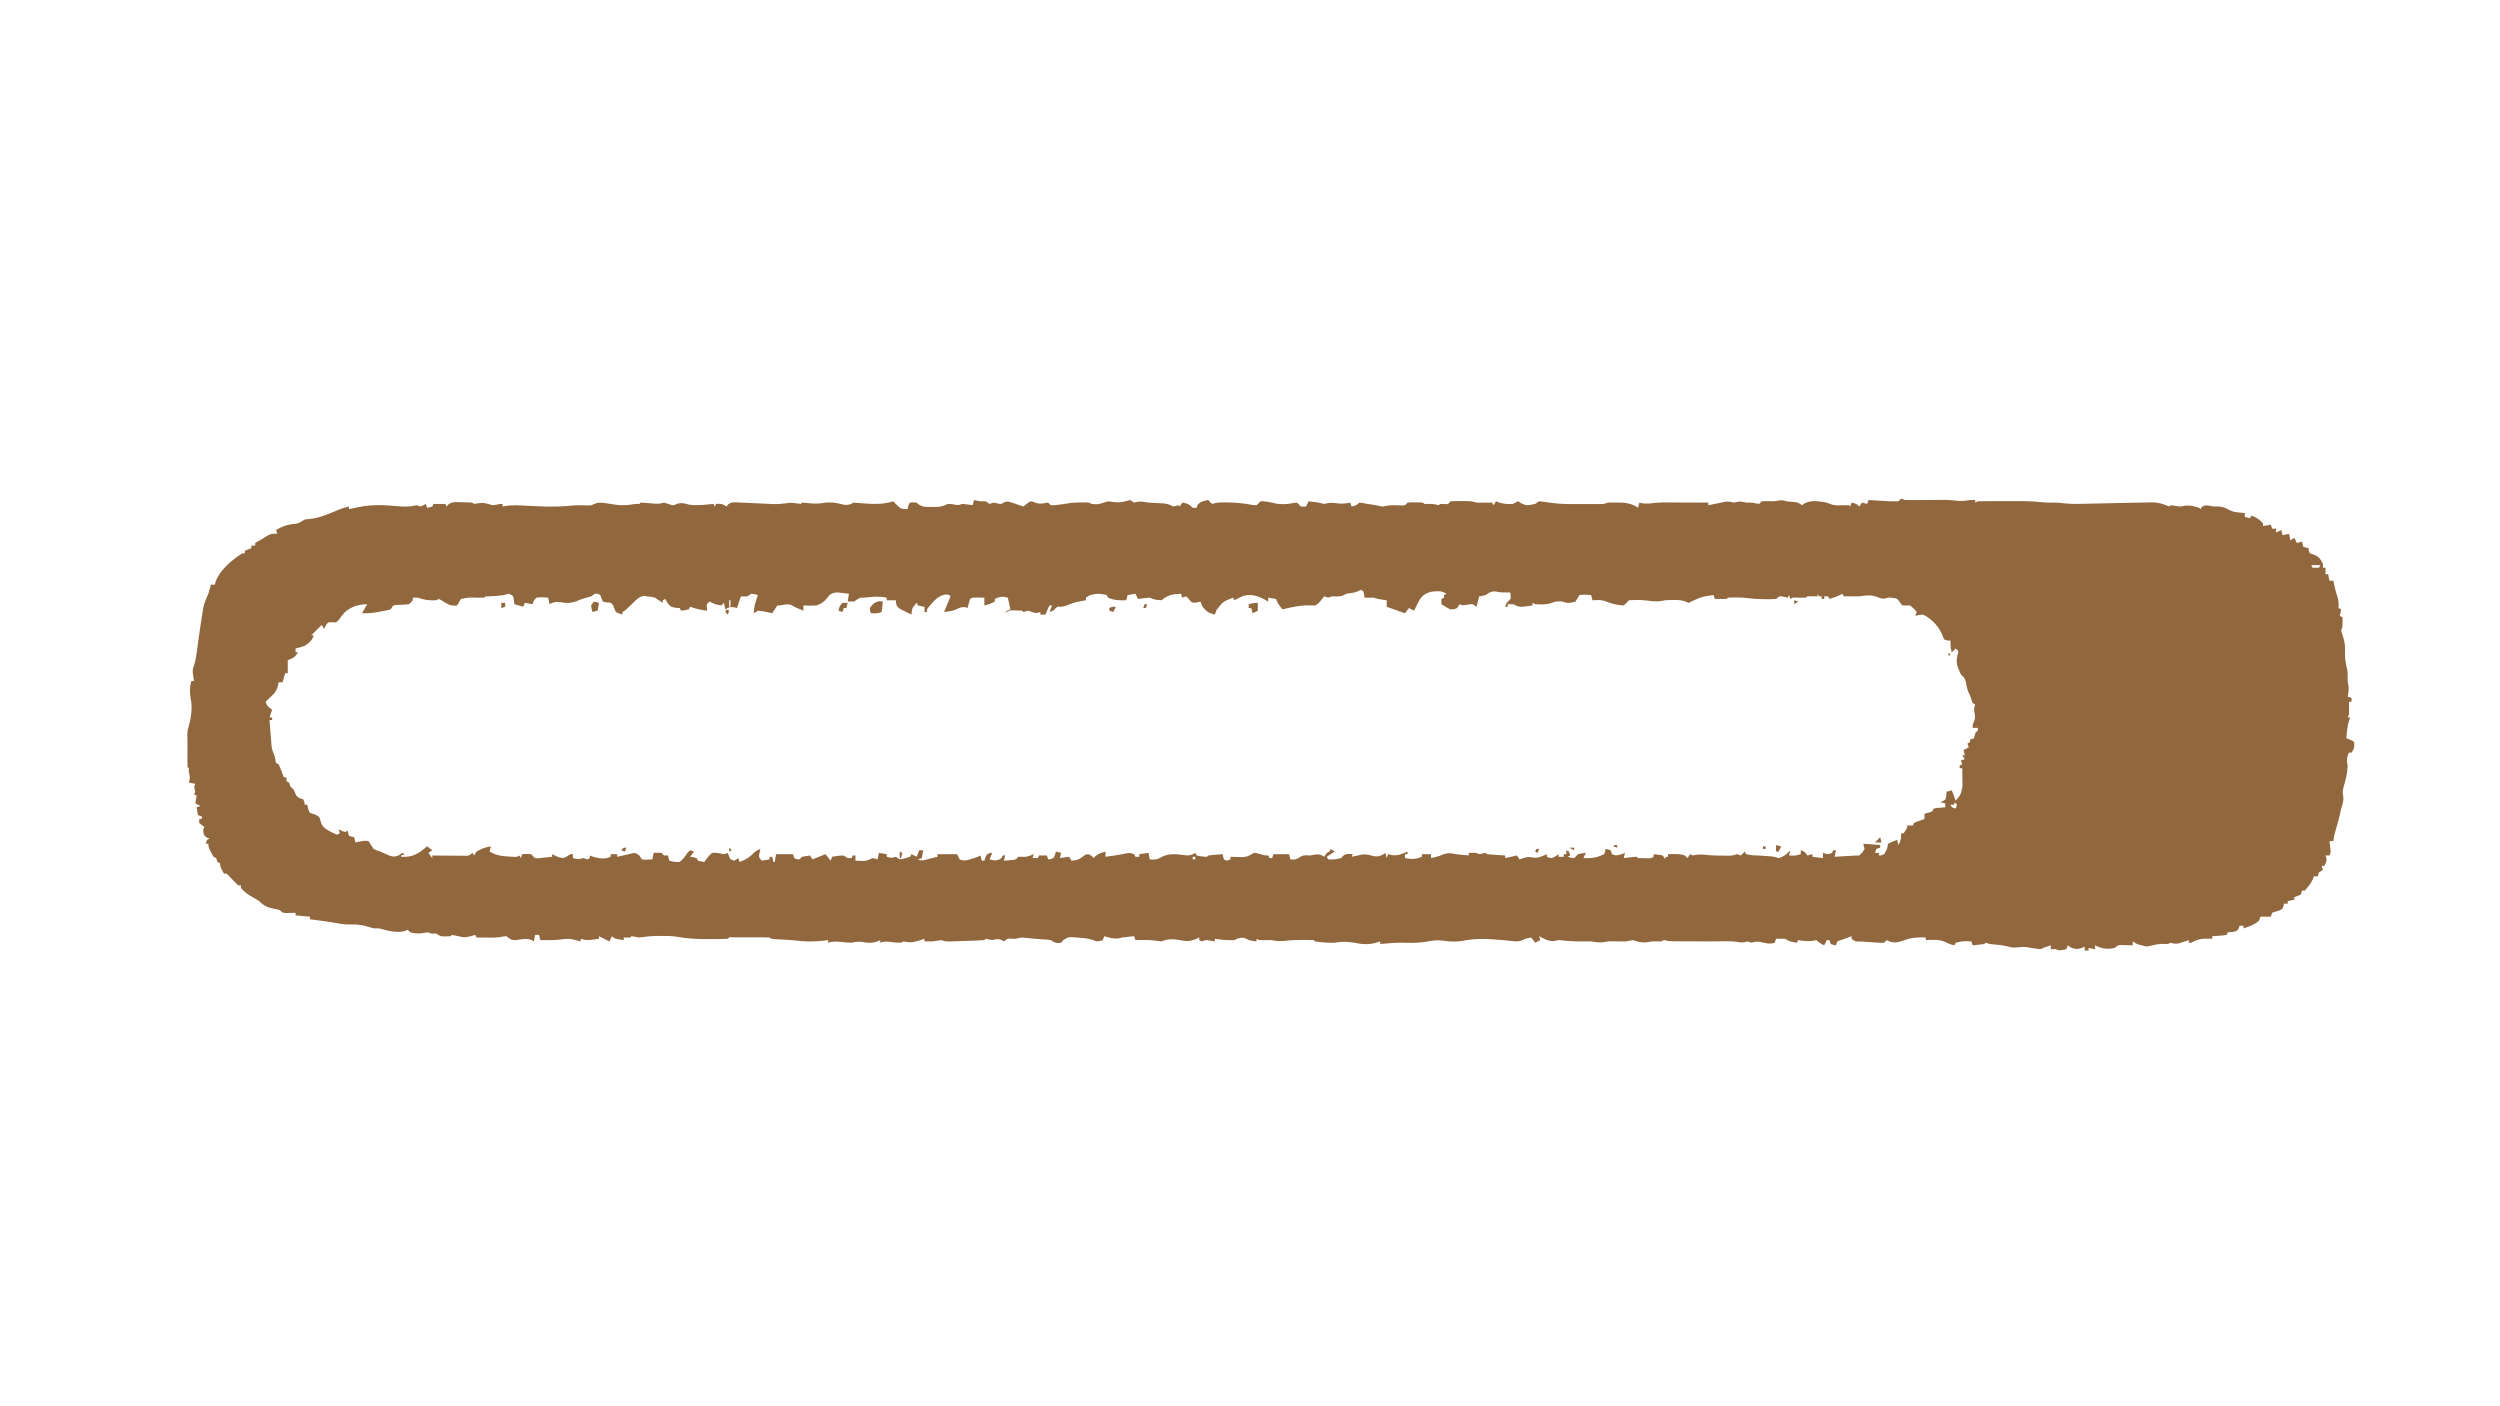 <?xml version="1.0" encoding="UTF-8"?>
<svg version="1.1" xmlns="http://www.w3.org/2000/svg" width="1920" height="1080">
<path d="M0 0 C0.99 0.33 1.98 0.66 3 1 C5.566 1.073 8.103 1.092 10.668 1.062 C11.422 1.059 12.175 1.055 12.952 1.051 C16.17 1.035 19.389 1.007 22.608 0.979 C24.961 0.961 27.315 0.949 29.668 0.938 C30.383 0.929 31.098 0.921 31.834 0.912 C35.374 0.895 38.777 1.053 42.286 1.531 C46.138 2.017 49.194 1.659 53 1 C54.32 1 55.64 1 57 1 C57 1.66 57 2.32 57 3 C57.66 2.67 58.32 2.34 59 2 C62.018 1.9 65.013 1.86 68.031 1.867 C68.937 1.866 69.843 1.865 70.776 1.864 C72.699 1.864 74.623 1.865 76.546 1.87 C79.46 1.875 82.375 1.87 85.289 1.863 C87.161 1.864 89.034 1.865 90.906 1.867 C91.767 1.865 92.628 1.863 93.515 1.861 C98.687 1.881 103.749 2.199 108.889 2.78 C111.295 3.031 113.646 3.068 116.062 3 C119.119 2.914 121.871 3.114 124.921 3.511 C130.622 4.156 136.253 4.024 141.98 3.879 C143.676 3.843 143.676 3.843 145.406 3.807 C149 3.731 152.594 3.647 156.188 3.562 C165.125 3.363 174.062 3.172 183 3 C183.806 2.984 184.612 2.968 185.442 2.951 C187.408 2.915 189.374 2.892 191.34 2.871 C192.335 2.859 193.33 2.846 194.355 2.834 C198.599 3.101 202.087 4.381 206 6 C206.33 5.67 206.66 5.34 207 5 C208.987 5.265 210.973 5.532 212.957 5.816 C215.082 6.114 215.082 6.114 217.438 5.438 C221.432 4.756 225.154 5.84 229 7 C229.33 7.33 229.66 7.66 230 8 C230.526 7.227 230.526 7.227 231.062 6.438 C233 5 233 5 236.312 5.312 C237.529 5.539 238.746 5.766 240 6 C241.031 5.979 242.062 5.959 243.125 5.938 C246.913 6.02 249.577 7.207 252.852 9.031 C255.225 10.102 257.164 10.397 259.75 10.625 C260.549 10.7 261.348 10.775 262.172 10.852 C262.775 10.901 263.378 10.95 264 11 C264 11.99 264 12.98 264 14 C265.32 14.33 266.64 14.66 268 15 C268.33 14.34 268.66 13.68 269 13 C272.918 14.306 275.326 15.831 278 19 C278 19.66 278 20.32 278 21 C279.98 20.67 281.96 20.34 284 20 C284.33 20.99 284.66 21.98 285 23 C285.99 23 286.98 23 288 23 C288 23.99 288 24.98 288 26 C289.32 25.34 290.64 24.68 292 24 C292.33 25.32 292.66 26.64 293 28 C294.65 27.67 296.3 27.34 298 27 C298.33 28.65 298.66 30.3 299 32 C300.485 31.01 300.485 31.01 302 30 C302.66 31.32 303.32 32.64 304 34 C305.32 33.67 306.64 33.34 308 33 C308.33 34.32 308.66 35.64 309 37 C310.32 37.33 311.64 37.66 313 38 C313.062 38.928 313.062 38.928 313.125 39.875 C313.414 40.576 313.702 41.278 314 42 C314.928 42.289 315.856 42.578 316.812 42.875 C320.948 44.335 321.979 46.191 324 50 C324 50.99 324 51.98 324 53 C324.66 53 325.32 53 326 53 C326 54.65 326 56.3 326 58 C326.66 58 327.32 58 328 58 C328.33 59.65 328.66 61.3 329 63 C329.99 63 330.98 63 332 63 C332.121 63.58 332.242 64.16 332.367 64.758 C333.132 68.324 333.909 71.743 335.125 75.188 C336.081 78.261 336.152 80.801 336 84 C336.66 84.33 337.32 84.66 338 85 C337.67 86.65 337.34 88.3 337 90 C337.66 90.33 338.32 90.66 339 91 C339.125 98.75 339.125 98.75 338 101 C338.548 103.326 338.548 103.326 339.438 105.875 C340.739 109.786 341.073 112.893 340.93 117.043 C340.805 121.924 341.382 126.142 342.559 130.871 C343.191 133.922 343.059 136.895 343 140 C343.186 141.011 343.371 142.021 343.562 143.062 C344.044 146.298 343.682 148.818 343 152 C343.99 152.33 344.98 152.66 346 153 C346 153.99 346 154.98 346 156 C345.34 156 344.68 156 344 156 C344.012 156.699 344.023 157.397 344.035 158.117 C344.044 159.027 344.053 159.937 344.062 160.875 C344.074 161.78 344.086 162.685 344.098 163.617 C344 166 344 166 343 168 C343.66 168 344.32 168 345 168 C344.536 169.176 344.536 169.176 344.062 170.375 C342.737 174.899 342.352 179.314 342 184 C342.804 184.309 343.609 184.619 344.438 184.938 C347 186 347 186 348 187 C348.294 190.722 348.148 191.778 346 195 C345.34 195 344.68 195 344 195 C342.083 198.948 342.14 200.795 343 205 C342.79 210.571 341.638 215.675 340 221 C339.254 223.847 338.882 225.502 339.562 228.375 C340.168 232.005 339.107 234.504 338 238 C337.674 239.435 337.362 240.872 337.062 242.312 C336.342 245.664 335.45 248.913 334.438 252.188 C333.329 255.776 332.491 259.266 332 263 C331.01 263 330.02 263 329 263 C329.126 263.94 329.126 263.94 329.254 264.898 C329.356 265.716 329.458 266.533 329.562 267.375 C329.667 268.187 329.771 268.999 329.879 269.836 C330 272 330 272 329 274 C328.01 274 327.02 274 326 274 C326.309 274.866 326.309 274.866 326.625 275.75 C327.087 278.52 326.429 279.646 325 282 C324.34 282 323.68 282 323 282 C323.33 282.99 323.66 283.98 324 285 C323.01 285.66 322.02 286.32 321 287 C320.67 287.99 320.34 288.98 320 290 C319.01 290 318.02 290 317 290 C316.773 290.701 316.546 291.402 316.312 292.125 C314.662 295.741 312.709 298.088 310 301 C309.34 301 308.68 301 308 301 C307.67 301.99 307.34 302.98 307 304 C304.438 305.188 304.438 305.188 302 306 C302 306.66 302 307.32 302 308 C300.35 308.33 298.7 308.66 297 309 C297 309.66 297 310.32 297 311 C296.01 311 295.02 311 294 311 C293.938 311.619 293.876 312.238 293.812 312.875 C293 315 293 315 290.625 316.188 C289.326 316.59 289.326 316.59 288 317 C287.01 317.33 286.02 317.66 285 318 C284.67 318.99 284.34 319.98 284 321 C281.36 321 278.72 321 276 321 C275.67 321.99 275.34 322.98 275 324 C271.439 327.179 267.466 328.511 263 330 C263 329.34 263 328.68 263 328 C262.01 328 261.02 328 260 328 C259.691 328.959 259.691 328.959 259.375 329.938 C258 332 258 332 254.938 332.75 C252 333 252 333 251 333 C250.67 333.66 250.34 334.32 250 335 C247.496 335.414 247.496 335.414 244.438 335.625 C243.426 335.7 242.414 335.775 241.371 335.852 C240.589 335.901 239.806 335.95 239 336 C239 336.66 239 337.32 239 338 C238.348 337.965 237.695 337.93 237.023 337.895 C231.46 337.722 227.896 338.063 223 341 C222.34 341 221.68 341 221 341 C221 340.34 221 339.68 221 339 C220.325 339.228 219.649 339.456 218.953 339.691 C218.061 339.979 217.169 340.266 216.25 340.562 C215.368 340.853 214.487 341.143 213.578 341.441 C210.881 342.026 209.589 341.76 207 341 C206.34 341.33 205.68 341.66 205 342 C203.38 341.966 201.76 341.932 200.141 341.898 C196.753 342.059 193.526 342.878 190.234 343.66 C188 344 188 344 185 343 C184.34 342.856 183.68 342.711 183 342.562 C181 342 181 342 178 340 C178 340.99 178 341.98 178 343 C176.861 342.965 176.861 342.965 175.699 342.93 C174.705 342.912 173.711 342.894 172.688 342.875 C171.208 342.84 171.208 342.84 169.699 342.805 C166.776 342.793 166.776 342.793 164 345 C158.13 346.329 154.324 345.662 149 343 C149 343.99 149 344.98 149 346 C147.35 345.67 145.7 345.34 144 345 C144 345.66 144 346.32 144 347 C143.01 347 142.02 347 141 347 C141 346.01 141 345.02 141 344 C139.917 344.526 139.917 344.526 138.812 345.062 C135.627 346.124 134.165 345.999 131 345 C130.01 344.34 129.02 343.68 128 343 C127.67 343.99 127.34 344.98 127 346 C121.25 347.125 121.25 347.125 119 346 C117.68 346 116.36 346 115 346 C115 345.01 115 344.02 115 343 C110.92 344.302 110.92 344.302 107 346 C104.66 345.719 102.327 345.375 100 345 C94.784 344.088 94.784 344.088 89.562 344.562 C86.23 345.131 83.729 344.354 80.48 343.543 C77.062 342.795 73.649 342.517 70.164 342.246 C68 342 68 342 65 341 C64.67 341.33 64.34 341.66 64 342 C62.485 342.232 60.962 342.412 59.438 342.562 C58.611 342.646 57.785 342.73 56.934 342.816 C56.296 342.877 55.657 342.938 55 343 C54.67 342.01 54.34 341.02 54 340 C47.892 339.707 47.892 339.707 42 341 C41.67 341.66 41.34 342.32 41 343 C38.335 342.467 36.391 341.689 33.938 340.438 C29.14 338.28 24.152 338.748 19 339 C19 338.34 19 337.68 19 337 C12.806 336.651 7.856 337.104 2.031 339.258 C-1.938 340.708 -4.822 341.384 -8.875 340.062 C-9.576 339.712 -10.277 339.361 -11 339 C-11.66 339.66 -12.32 340.32 -13 341 C-14.924 341.135 -14.924 341.135 -17.246 340.977 C-18.083 340.925 -18.921 340.873 -19.783 340.82 C-21.097 340.724 -21.097 340.724 -22.438 340.625 C-24.165 340.513 -25.893 340.401 -27.621 340.289 C-28.389 340.234 -29.156 340.18 -29.947 340.124 C-31.629 340.022 -33.315 340 -35 340 C-35.99 339.34 -36.98 338.68 -38 338 C-38 337.34 -38 336.68 -38 336 C-38.543 336.205 -39.085 336.41 -39.645 336.621 C-40.36 336.891 -41.075 337.16 -41.812 337.438 C-42.52 337.704 -43.228 337.971 -43.957 338.246 C-45.627 338.862 -47.312 339.437 -49 340 C-49.33 340.99 -49.66 341.98 -50 343 C-51.938 342.688 -51.938 342.688 -54 342 C-54.33 341.01 -54.66 340.02 -55 339 C-55.66 339 -56.32 339 -57 339 C-57.66 340.32 -58.32 341.64 -59 343 C-61.468 341.848 -63.048 340.952 -65 339 C-65.681 339.144 -66.361 339.289 -67.062 339.438 C-71.156 340.221 -74.903 339.58 -79 339 C-79.33 339.66 -79.66 340.32 -80 341 C-83.735 340.502 -85.812 340.125 -89 338 C-91.332 337.921 -93.668 337.912 -96 338 C-96.33 338.99 -96.66 339.98 -97 341 C-101.126 342.375 -104.132 341.284 -108.309 340.375 C-110.989 340.001 -112.444 340.305 -115 341 C-115.99 340.67 -116.98 340.34 -118 340 C-118.578 340.165 -119.155 340.33 -119.75 340.5 C-122.265 341.059 -124.154 340.685 -126.664 340.258 C-132.073 339.661 -137.566 339.939 -143 340 C-178 340 -178 340 -180.062 339.438 C-182.067 338.77 -182.067 338.77 -184 340 C-186.333 340 -188.667 340 -191 340 C-192.336 340.194 -193.669 340.402 -195 340.625 C-199.05 341.205 -202.091 340.18 -206 339 C-207.669 339.321 -209.335 339.657 -211 340 C-214.514 340.066 -218.014 339.999 -221.527 339.938 C-224.94 339.903 -224.94 339.903 -228.004 340.562 C-231.558 341.082 -234.459 340.556 -238 340 C-240.437 339.958 -242.875 339.959 -245.312 340 C-250.609 340.047 -255.688 339.797 -260.938 339.141 C-263.186 338.889 -263.186 338.889 -266.062 339.688 C-270.607 340.171 -274.027 338.057 -278 336 C-277.67 336.99 -277.34 337.98 -277 339 C-278.32 339.66 -279.64 340.32 -281 341 C-281.99 339.68 -282.98 338.36 -284 337 C-286.517 337.42 -288.602 337.769 -290.825 339.056 C-293.637 340.276 -295.511 340.037 -298.551 339.723 C-299.635 339.621 -300.72 339.519 -301.837 339.413 C-303.557 339.24 -303.557 339.24 -305.312 339.062 C-315.871 338.115 -326.144 337.396 -336.621 339.535 C-341.816 340.55 -347.049 340.178 -352.25 339.375 C-357.167 338.754 -361.59 339.668 -366.438 340.52 C-372.621 341.353 -378.771 341.141 -385 341 C-388.095 341 -391.104 341.235 -394.188 341.5 C-395.274 341.593 -396.361 341.686 -397.48 341.781 C-398.312 341.853 -399.143 341.926 -400 342 C-400 341.34 -400 340.68 -400 340 C-400.99 340.33 -401.98 340.66 -403 341 C-408.757 342.643 -414.176 342.278 -420 341 C-425.296 340.18 -429.703 339.964 -435 341 C-440.119 341.19 -444.952 340.783 -450 340 C-450.33 339.67 -450.66 339.34 -451 339 C-453.677 338.898 -456.323 338.86 -459 338.875 C-460.164 338.877 -460.164 338.877 -461.351 338.879 C-465.316 338.906 -469.189 339.034 -473.125 339.562 C-477.057 340.006 -480.113 339.625 -484 339 C-486.365 338.965 -488.718 338.997 -491.082 339.062 C-493 339 -493 339 -495 338 C-495 338.66 -495 339.32 -495 340 C-500.556 339.242 -500.556 339.242 -503.062 337.875 C-505.702 336.683 -507.269 337.209 -510 338 C-510.99 338.495 -510.99 338.495 -512 339 C-517.154 339.175 -521.919 338.847 -527 338 C-527 338.66 -527 339.32 -527 340 C-528.093 339.814 -529.186 339.629 -530.312 339.438 C-533.936 338.742 -533.936 338.742 -537 340 C-537.66 339.67 -538.32 339.34 -539 339 C-539 338.34 -539 337.68 -539 337 C-540.176 337.516 -541.351 338.031 -542.562 338.562 C-546.775 340.136 -549.558 339.935 -554 339 C-559.492 338.099 -562.804 337.869 -568 340 C-569.87 339.803 -571.741 339.596 -573.598 339.293 C-578.371 338.711 -583.199 338.928 -588 339 C-588.33 338.01 -588.66 337.02 -589 336 C-590.375 336.144 -591.75 336.29 -593.125 336.438 C-593.951 336.525 -594.778 336.613 -595.629 336.703 C-598.13 336.978 -598.13 336.978 -601.062 337.688 C-605.103 338.117 -608.11 337.14 -612 336 C-612.33 336.99 -612.66 337.98 -613 339 C-617.407 340.259 -617.407 340.259 -620.109 339.078 C-624.073 337.6 -627.863 337.383 -632.062 337.125 C-632.865 337.053 -633.667 336.981 -634.494 336.906 C-639.345 336.524 -639.345 336.524 -643.398 338.969 C-643.927 339.639 -644.455 340.309 -645 341 C-648.769 341.552 -649.752 341.166 -653 339 C-655.86 338.574 -655.86 338.574 -659.062 338.438 C-664.029 338.133 -668.941 337.702 -673.879 337.086 C-676.134 336.995 -677.833 337.412 -680 338 C-681.011 337.979 -682.021 337.959 -683.062 337.938 C-686.193 337.741 -686.193 337.741 -689 340 C-689.557 339.649 -690.114 339.299 -690.688 338.938 C-693.583 337.764 -694.993 338.34 -698 339 C-699.672 338.696 -701.341 338.369 -703 338 C-703.33 338.33 -703.66 338.66 -704 339 C-706.181 339.171 -708.368 339.275 -710.555 339.352 C-711.541 339.386 -711.541 339.386 -712.547 339.422 C-713.94 339.469 -715.334 339.515 -716.728 339.558 C-718.859 339.625 -720.99 339.702 -723.121 339.781 C-724.474 339.826 -725.827 339.87 -727.18 339.914 C-729.032 339.975 -729.032 339.975 -730.921 340.038 C-734 340 -734 340 -737 339 C-739.339 339.287 -741.674 339.619 -744 340 C-746 340 -748 340 -750 340 C-750 339.34 -750 338.68 -750 338 C-750.652 338.228 -751.305 338.456 -751.977 338.691 C-757.101 340.377 -760.633 341.342 -766 340 C-766.99 340.495 -766.99 340.495 -768 341 C-770.864 341 -773.221 340.866 -776 340.438 C-778.931 340.044 -781.174 339.94 -784 341 C-784 340.34 -784 339.68 -784 339 C-785.052 339.495 -785.052 339.495 -786.125 340 C-790.095 341.381 -793.412 341.357 -797.5 340.438 C-800.559 339.902 -802.97 340.407 -806 341 C-808.699 341 -811.2 340.759 -813.875 340.438 C-817.481 340.058 -820.478 339.943 -824 341 C-824 340.34 -824 339.68 -824 339 C-825.279 339.165 -826.558 339.33 -827.875 339.5 C-835.091 340.292 -842.096 340.207 -849.289 339.285 C-853.74 338.817 -858.211 338.613 -862.68 338.393 C-867.892 338.108 -867.892 338.108 -869 337 C-871.279 336.9 -873.562 336.869 -875.844 336.867 C-876.528 336.866 -877.212 336.865 -877.917 336.864 C-879.367 336.864 -880.816 336.865 -882.265 336.87 C-884.491 336.875 -886.716 336.87 -888.941 336.863 C-890.346 336.864 -891.751 336.865 -893.156 336.867 C-894.443 336.868 -895.731 336.869 -897.057 336.871 C-899.888 336.663 -899.888 336.663 -901 338 C-905.577 338.259 -910.167 338.185 -914.75 338.188 C-916.02 338.2 -917.289 338.212 -918.598 338.225 C-925.917 338.236 -932.812 337.692 -940.021 336.452 C-944.324 335.799 -948.532 335.743 -952.875 335.812 C-954.058 335.813 -954.058 335.813 -955.266 335.814 C-959.936 335.849 -964.372 336.327 -969 337 C-971.006 336.703 -973.008 336.379 -975 336 C-975.33 336.33 -975.66 336.66 -976 337 C-977.666 337.041 -979.334 337.043 -981 337 C-981 337.66 -981 338.32 -981 339 C-988.077 337.923 -988.077 337.923 -990 336 C-990.66 337.32 -991.32 338.64 -992 340 C-994.64 338.68 -997.28 337.36 -1000 336 C-1000 336.66 -1000 337.32 -1000 338 C-1009.41 339.333 -1009.41 339.333 -1014 338 C-1014 338.66 -1014 339.32 -1014 340 C-1014.554 339.856 -1015.109 339.711 -1015.68 339.562 C-1016.404 339.377 -1017.129 339.191 -1017.875 339 C-1018.594 338.814 -1019.314 338.629 -1020.055 338.438 C-1023.882 337.577 -1027.728 338.372 -1031.59 338.781 C-1036.033 339.185 -1040.539 339 -1045 339 C-1045.33 337.68 -1045.66 336.36 -1046 335 C-1046.99 335 -1047.98 335 -1049 335 C-1049.33 336.65 -1049.66 338.3 -1050 340 C-1050.526 339.658 -1051.052 339.317 -1051.594 338.965 C-1055.656 337.336 -1059.654 338.453 -1063.906 339.004 C-1067.482 338.999 -1068.353 338.241 -1071 336 C-1073.811 336.246 -1073.811 336.246 -1075.801 336.672 C-1080.484 337.371 -1085.276 337.06 -1090 337 C-1091.32 337 -1092.64 337 -1094 337 C-1094.33 336.34 -1094.66 335.68 -1095 335 C-1096.217 335.351 -1097.434 335.701 -1098.688 336.062 C-1102.175 336.934 -1104.504 337.039 -1108 336 C-1109.657 335.623 -1111.323 335.279 -1113 335 C-1113.33 335.33 -1113.66 335.66 -1114 336 C-1121.459 336.361 -1121.459 336.361 -1125 334 C-1126.32 334 -1127.64 334 -1129 334 C-1129.66 333.67 -1130.32 333.34 -1131 333 C-1132.967 333.262 -1134.933 333.526 -1136.898 333.801 C-1139.766 334.073 -1142.223 333.727 -1145 333 C-1145.66 332.34 -1146.32 331.68 -1147 331 C-1147.743 331.371 -1148.485 331.743 -1149.25 332.125 C-1155.281 333.532 -1161.197 332.031 -1167.117 330.426 C-1169.329 329.853 -1169.329 329.853 -1173 330 C-1175.341 329.361 -1177.675 328.694 -1180 328 C-1183.586 327.146 -1186.819 326.917 -1190.5 327 C-1194.195 327.083 -1197.394 326.795 -1201 326 C-1207.982 324.856 -1214.974 323.827 -1222 323 C-1222 322.34 -1222 321.68 -1222 321 C-1225.63 320.67 -1229.26 320.34 -1233 320 C-1233 319.34 -1233 318.68 -1233 318 C-1233.699 318.023 -1234.397 318.046 -1235.117 318.07 C-1236.027 318.088 -1236.937 318.106 -1237.875 318.125 C-1238.78 318.148 -1239.685 318.171 -1240.617 318.195 C-1243 318 -1243 318 -1245 316 C-1247.096 315.358 -1247.096 315.358 -1249.438 314.938 C-1254.648 313.899 -1257.219 312.781 -1261 309 C-1262.636 307.951 -1264.305 306.951 -1266 306 C-1269.526 304.022 -1272.331 302.064 -1275 299 C-1275 298.34 -1275 297.68 -1275 297 C-1275.66 297 -1276.32 297 -1277 297 C-1279.488 294.643 -1281.833 292.177 -1284.188 289.688 C-1285.831 287.773 -1285.831 287.773 -1288 288 C-1291 282.25 -1291 282.25 -1291 280 C-1291.66 279.67 -1292.32 279.34 -1293 279 C-1293.33 278.01 -1293.66 277.02 -1294 276 C-1294.66 275.67 -1295.32 275.34 -1296 275 C-1297.07 273.223 -1297.07 273.223 -1298.125 271.062 C-1298.655 269.997 -1298.655 269.997 -1299.195 268.91 C-1300 267 -1300 267 -1300 265 C-1300.66 265 -1301.32 265 -1302 265 C-1301.67 264.01 -1301.34 263.02 -1301 262 C-1300.34 261.67 -1299.68 261.34 -1299 261 C-1299.959 260.66 -1299.959 260.66 -1300.938 260.312 C-1303 259 -1303 259 -1303.812 256.5 C-1304 254 -1304 254 -1303 252 C-1303.66 251.567 -1304.32 251.134 -1305 250.688 C-1305.66 250.131 -1306.32 249.574 -1307 249 C-1307 248.01 -1307 247.02 -1307 246 C-1306.34 246 -1305.68 246 -1305 246 C-1305 245.34 -1305 244.68 -1305 244 C-1305.99 243.67 -1306.98 243.34 -1308 243 C-1308.33 241.02 -1308.66 239.04 -1309 237 C-1308.01 236.67 -1307.02 236.34 -1306 236 C-1307.32 235.34 -1308.64 234.68 -1310 234 C-1309.67 232.02 -1309.34 230.04 -1309 228 C-1309.66 227.67 -1310.32 227.34 -1311 227 C-1310.505 226.01 -1310.505 226.01 -1310 225 C-1310.165 224.34 -1310.33 223.68 -1310.5 223 C-1311 221 -1311 221 -1310 219 C-1311.65 218.67 -1313.3 218.34 -1315 218 C-1314.814 217.423 -1314.629 216.845 -1314.438 216.25 C-1313.953 213.756 -1314.301 212.408 -1315 210 C-1315 209.01 -1315 208.02 -1315 207 C-1315.33 206.67 -1315.66 206.34 -1316 206 C-1316.074 203.034 -1316.092 200.091 -1316.062 197.125 C-1316.058 196.296 -1316.053 195.467 -1316.049 194.613 C-1316.04 193.068 -1316.029 191.522 -1316.016 189.977 C-1315.994 187.228 -1316.019 184.498 -1316.125 181.75 C-1316 178 -1316 178 -1315.062 174.812 C-1313.277 168.406 -1312.037 160.332 -1313.5 153.75 C-1314.345 149.1 -1314.45 144.532 -1313 140 C-1312.34 140 -1311.68 140 -1311 140 C-1311.095 139.42 -1311.191 138.84 -1311.289 138.242 C-1311.4 137.461 -1311.511 136.68 -1311.625 135.875 C-1311.741 135.109 -1311.857 134.344 -1311.977 133.555 C-1312 131 -1312 131 -1311.062 128.222 C-1310.022 125.068 -1309.474 122.173 -1309.035 118.887 C-1308.877 117.729 -1308.718 116.571 -1308.554 115.378 C-1308.392 114.16 -1308.23 112.942 -1308.062 111.688 C-1307.713 109.166 -1307.361 106.646 -1307.008 104.125 C-1306.837 102.904 -1306.666 101.684 -1306.489 100.426 C-1305.858 96.003 -1305.184 91.592 -1304.438 87.188 C-1304.23 85.944 -1304.022 84.7 -1303.809 83.418 C-1302.916 79.643 -1301.591 76.533 -1300 73 C-1299.571 71.698 -1299.164 70.388 -1298.812 69.062 C-1298.544 68.052 -1298.276 67.041 -1298 66 C-1297.01 66 -1296.02 66 -1295 66 C-1294.764 65.122 -1294.528 64.244 -1294.285 63.34 C-1290.921 54.598 -1281.826 46.942 -1274 42 C-1273.34 42 -1272.68 42 -1272 42 C-1272 41.34 -1272 40.68 -1272 40 C-1270.35 39.34 -1268.7 38.68 -1267 38 C-1267 37.34 -1267 36.68 -1267 36 C-1266.01 36 -1265.02 36 -1264 36 C-1264 35.34 -1264 34.68 -1264 34 C-1262.291 33.028 -1260.582 32.057 -1258.871 31.09 C-1257.339 30.198 -1255.85 29.233 -1254.375 28.25 C-1251.69 26.837 -1249.99 26.744 -1247 27 C-1247.495 25.515 -1247.495 25.515 -1248 24 C-1242.792 21.065 -1238.96 19.693 -1233.023 19.277 C-1230.234 18.895 -1228.377 17.463 -1226 16 C-1224.054 15.741 -1222.106 15.486 -1220.152 15.297 C-1212.83 14.287 -1205.737 10.774 -1198.918 8.086 C-1196.607 7.226 -1194.404 6.524 -1192 6 C-1192 6.66 -1192 7.32 -1192 8 C-1189.516 7.508 -1187.036 7.008 -1184.562 6.465 C-1174.477 4.389 -1164.702 4.733 -1154.508 5.773 C-1149.512 6.225 -1144.88 6.265 -1140 5 C-1139.01 5.33 -1138.02 5.66 -1137 6 C-1134.833 5.125 -1134.833 5.125 -1133 4 C-1132.67 4.99 -1132.34 5.98 -1132 7 C-1130.025 6.652 -1130.025 6.652 -1128 6 C-1127.67 5.34 -1127.34 4.68 -1127 4 C-1124.03 4 -1121.06 4 -1118 4 C-1117.67 4.66 -1117.34 5.32 -1117 6 C-1116.587 5.512 -1116.174 5.024 -1115.749 4.521 C-1112.797 1.953 -1109.094 2.652 -1105.375 2.75 C-1104.586 2.755 -1103.797 2.76 -1102.984 2.766 C-1097.154 2.846 -1097.154 2.846 -1096 4 C-1094.783 3.814 -1093.566 3.629 -1092.312 3.438 C-1088.323 2.862 -1085.812 3.674 -1082 5 C-1078.815 4.692 -1078.815 4.692 -1076 4 C-1075.34 4 -1074.68 4 -1074 4 C-1074 4.66 -1074 5.32 -1074 6 C-1073.094 5.826 -1072.188 5.652 -1071.254 5.473 C-1065.817 4.699 -1060.401 5.154 -1054.938 5.438 C-1052.694 5.54 -1050.451 5.64 -1048.207 5.738 C-1046.598 5.809 -1046.598 5.809 -1044.956 5.881 C-1036.468 6.222 -1028.119 6.126 -1019.668 5.215 C-1015.939 4.915 -1012.244 5.021 -1008.508 5.16 C-1005.937 5.129 -1005.937 5.129 -1003.488 3.977 C-1000.668 2.87 -999.041 2.922 -996.062 3.312 C-995.191 3.421 -994.32 3.529 -993.422 3.641 C-991.548 3.919 -989.679 4.233 -987.812 4.562 C-982.375 5.408 -977.382 4.978 -972 4 C-971.01 4 -970.02 4 -969 4 C-968.67 3.67 -968.34 3.34 -968 3 C-964.838 3.151 -961.7 3.405 -958.547 3.684 C-955.328 3.94 -953.099 4.033 -950 3 C-948.36 3.526 -948.36 3.526 -946.688 4.062 C-943.107 5.333 -943.107 5.333 -940.125 4 C-936.463 2.828 -934.479 3.572 -930.855 4.551 C-924.648 5.527 -918.227 4.565 -912 4 C-911.67 4.66 -911.34 5.32 -911 6 C-910.67 5.34 -910.34 4.68 -910 4 C-906.284 3.799 -905.228 3.848 -902 6 C-901.644 5.507 -901.287 5.013 -900.92 4.505 C-898.057 2.261 -895.864 2.756 -892.277 2.926 C-891.617 2.952 -890.957 2.979 -890.277 3.006 C-888.163 3.094 -886.051 3.202 -883.938 3.312 C-881.855 3.407 -879.772 3.497 -877.689 3.587 C-875.684 3.674 -873.678 3.765 -871.673 3.856 C-863.48 4.323 -863.48 4.323 -855.375 3.438 C-852.919 2.985 -851.208 3.157 -848.75 3.5 C-847.513 3.665 -846.275 3.83 -845 4 C-844.67 3.67 -844.34 3.34 -844 3 C-842.101 3.118 -840.205 3.295 -838.312 3.5 C-833.934 3.908 -830.321 3.884 -826 3 C-821.571 2.789 -818.581 2.832 -814.312 4.062 C-810.947 5.015 -809.282 5.062 -806 4 C-805.67 3.67 -805.34 3.34 -805 3 C-802.747 3.12 -800.497 3.298 -798.25 3.5 C-790.221 4.14 -781.723 4.574 -774 2 C-773.216 2.804 -772.433 3.609 -771.625 4.438 C-768.199 7.782 -767.863 8 -763 8 C-762.856 7.361 -762.711 6.721 -762.562 6.062 C-762 4 -762 4 -761 3 C-758.688 2.75 -758.688 2.75 -756 3 C-755.45 3.494 -754.899 3.987 -754.332 4.496 C-751.001 6.644 -747.829 6.399 -744 6.312 C-742.933 6.317 -742.933 6.317 -741.844 6.322 C-737.965 6.282 -735.385 5.803 -732 4 C-729.711 4.059 -729.711 4.059 -727.375 4.438 C-724.072 5.061 -724.072 5.061 -721 4 C-718.304 4.168 -715.676 4.612 -713 5 C-712.67 3.68 -712.34 2.36 -712 1 C-711.258 1.165 -710.515 1.33 -709.75 1.5 C-706.81 2.119 -706.81 2.119 -703 2 C-702.01 2.66 -701.02 3.32 -700 4 C-698.515 3.505 -698.515 3.505 -697 3 C-696.031 3.186 -695.061 3.371 -694.062 3.562 C-691.094 4.303 -691.094 4.303 -689.125 2.945 C-686.239 1.661 -684.882 2.304 -681.938 3.312 C-681.08 3.597 -680.223 3.882 -679.34 4.176 C-678.568 4.448 -677.796 4.72 -677 5 C-676.01 5.33 -675.02 5.66 -674 6 C-673.196 5.34 -672.391 4.68 -671.562 4 C-669 2 -669 2 -666.938 2.188 C-665.978 2.59 -665.978 2.59 -665 3 C-662.179 3.94 -660.894 3.981 -657.875 3.438 C-656.452 3.221 -656.452 3.221 -655 3 C-654.34 3.66 -653.68 4.32 -653 5 C-650.526 5.059 -650.526 5.059 -647.75 4.688 C-646.817 4.588 -645.883 4.489 -644.922 4.387 C-642.963 4.127 -641.01 3.819 -639.066 3.465 C-635.733 2.96 -632.558 2.867 -629.188 2.875 C-627.476 2.871 -627.476 2.871 -625.73 2.867 C-623 3 -623 3 -622 4 C-616.826 4.443 -616.826 4.443 -612.035 2.957 C-609.458 1.745 -608.035 2.039 -605.25 2.5 C-601.668 2.971 -599.032 2.957 -595.562 1.938 C-594.387 1.628 -593.211 1.319 -592 1 C-591.01 1.66 -590.02 2.32 -589 3 C-588.423 2.856 -587.845 2.711 -587.25 2.562 C-584.029 1.757 -581.279 2.52 -578 3 C-574.143 3.248 -570.286 3.439 -566.426 3.621 C-563.307 3.966 -561.67 4.51 -559 6 C-556.857 5.611 -556.857 5.611 -555 5 C-554.67 5.33 -554.34 5.66 -554 6 C-553.34 5.01 -552.68 4.02 -552 3 C-548.188 3.515 -546.621 4.26 -544 7 C-543.01 7 -542.02 7 -541 7 C-540.814 6.381 -540.629 5.763 -540.438 5.125 C-538.286 1.944 -535.625 1.805 -532 1 C-531.587 1.516 -531.175 2.031 -530.75 2.562 C-529.884 3.274 -529.884 3.274 -529 4 C-527.664 3.677 -526.331 3.341 -525 3 C-515.658 2.538 -506.966 3.05 -497.793 4.855 C-496.871 4.903 -495.95 4.951 -495 5 C-493.379 3.572 -493.379 3.572 -492 2 C-489.879 1.891 -489.879 1.891 -487.562 2.25 C-486.42 2.412 -486.42 2.412 -485.254 2.578 C-483 3 -483 3 -480.988 3.539 C-476.285 4.629 -471.315 4.268 -466.625 3.312 C-465.759 3.209 -464.892 3.106 -464 3 C-462.375 4.438 -462.375 4.438 -461 6 C-459.68 6 -458.36 6 -457 6 C-456.34 4.68 -455.68 3.36 -455 2 C-447.394 2.887 -447.394 2.887 -444.812 3.625 C-442.934 4.145 -442.934 4.145 -440.812 3.5 C-438.08 3.014 -436.282 3.135 -433.562 3.5 C-429.823 3.994 -426.708 3.856 -423 3 C-422.67 3.99 -422.34 4.98 -422 6 C-419.133 5.427 -418.139 5.139 -416 3 C-413.312 3.312 -413.312 3.312 -410 4 C-408.824 4.165 -407.649 4.33 -406.438 4.5 C-403 5 -403 5 -400.375 5.625 C-398.011 6.143 -398.011 6.143 -395.738 5.52 C-391.695 4.752 -387.743 5.034 -383.645 5.16 C-380.842 5.284 -380.842 5.284 -379 3 C-376.215 2.77 -376.215 2.77 -372.938 2.812 C-371.311 2.822 -371.311 2.822 -369.652 2.832 C-367 3 -367 3 -366 4 C-364.907 4 -363.814 4 -362.688 4 C-359.749 4 -357.763 4.256 -355 5 C-354.67 4.67 -354.34 4.34 -354 4 C-352.546 4.031 -352.546 4.031 -351.062 4.062 C-347.89 4.351 -347.89 4.351 -346 2 C-343.15 1.828 -340.409 1.768 -337.562 1.812 C-336.398 1.813 -336.398 1.813 -335.209 1.814 C-331.897 1.84 -329.161 1.946 -326 3 C-323.939 3.069 -321.875 3.085 -319.812 3.062 C-318.726 3.053 -317.639 3.044 -316.52 3.035 C-315.688 3.024 -314.857 3.012 -314 3 C-313.67 3.66 -313.34 4.32 -313 5 C-312.34 4.01 -311.68 3.02 -311 2 C-310.154 2.33 -309.309 2.66 -308.438 3 C-304.725 4.08 -301.848 4.285 -298 4 C-297.299 3.608 -296.598 3.216 -295.875 2.812 C-295.256 2.544 -294.637 2.276 -294 2 C-292.886 2.712 -292.886 2.712 -291.75 3.438 C-287.73 5.721 -285.486 4.941 -281 4 C-279.515 3.01 -279.515 3.01 -278 2 C-275.268 2.232 -272.697 2.57 -270 3 C-264.498 3.782 -259.186 4.148 -253.633 4.133 C-252.872 4.134 -252.111 4.135 -251.327 4.136 C-249.736 4.136 -248.144 4.135 -246.553 4.13 C-244.111 4.125 -241.669 4.13 -239.227 4.137 C-237.674 4.136 -236.122 4.135 -234.57 4.133 C-233.84 4.135 -233.11 4.137 -232.358 4.139 C-228.553 4.185 -228.553 4.185 -225 3 C-223.501 2.93 -222 2.916 -220.5 2.938 C-219.706 2.947 -218.912 2.956 -218.094 2.965 C-217.057 2.982 -217.057 2.982 -216 3 C-215.34 3 -214.68 3 -214 3 C-209.213 3.452 -205.962 4.238 -202 7 C-201.67 5.68 -201.34 4.36 -201 3 C-200.175 3.186 -199.35 3.371 -198.5 3.562 C-195.191 3.976 -192.512 3.689 -189.235 3.245 C-185.389 2.824 -181.552 2.878 -177.688 2.902 C-176.833 2.904 -175.979 2.905 -175.099 2.907 C-172.399 2.912 -169.7 2.925 -167 2.938 C-165.158 2.943 -163.315 2.947 -161.473 2.951 C-156.982 2.962 -152.491 2.979 -148 3 C-148 3.66 -148 4.32 -148 5 C-146.438 4.688 -144.875 4.375 -143.312 4.062 C-141.542 3.708 -139.771 3.354 -138 3 C-137.118 2.803 -136.237 2.606 -135.328 2.402 C-132.617 1.934 -130.675 2.451 -128 3 C-127.34 2.835 -126.68 2.67 -126 2.5 C-123.407 1.852 -121.594 2.431 -119 3 C-118.175 3 -117.35 3 -116.5 3 C-114 3 -114 3 -111.312 3.625 C-110.168 3.811 -110.168 3.811 -109 4 C-108.34 3.34 -107.68 2.68 -107 2 C-104.539 1.84 -104.539 1.84 -101.625 1.938 C-97.719 2.083 -97.719 2.083 -93.898 1.441 C-91.58 0.902 -90.268 1.343 -88 2 C-85.709 2.25 -83.418 2.439 -81.121 2.621 C-79 3 -79 3 -76 5 C-75.278 4.484 -74.556 3.969 -73.812 3.438 C-68.663 0.826 -62.489 2.086 -57 3 C-55.757 3.518 -55.757 3.518 -54.488 4.047 C-51.43 5.218 -49.011 5.163 -45.75 5.062 C-43.834 5.009 -41.917 4.979 -40 5 C-39.67 5.33 -39.34 5.66 -39 6 C-38.67 5.01 -38.34 4.02 -38 3 C-35.133 3.573 -34.139 3.861 -32 6 C-31.34 5.01 -30.68 4.02 -30 3 C-28.68 3.33 -27.36 3.66 -26 4 C-25.67 3.01 -25.34 2.02 -25 1 C-23.842 1.072 -22.685 1.144 -21.492 1.219 C-19.953 1.313 -18.414 1.406 -16.875 1.5 C-16.114 1.548 -15.354 1.595 -14.57 1.645 C-8.286 2.076 -8.286 2.076 -2 2 C-1.34 1.34 -0.68 0.68 0 0 Z M315 51 C315.33 51.66 315.66 52.32 316 53 C317.65 53 319.3 53 321 53 C321.33 52.34 321.66 51.68 322 51 C319.69 51 317.38 51 315 51 Z M-415 70 C-415.557 70.289 -416.114 70.578 -416.688 70.875 C-419.721 72.351 -422.674 72.525 -426 73 C-426.66 73.351 -427.32 73.701 -428 74.062 C-430.965 75.452 -433.766 75.059 -437 75 C-438.485 75.495 -438.485 75.495 -440 76 C-440.99 75.67 -441.98 75.34 -443 75 C-443.784 75.969 -444.567 76.939 -445.375 77.938 C-446.913 79.84 -447.793 80.896 -450 82 C-451.667 82.02 -453.334 81.992 -455 81.938 C-461.96 81.864 -468.294 83.304 -475 85 C-477.252 82.312 -478.882 80.354 -480 77 C-481.98 76.67 -483.96 76.34 -486 76 C-486 76.99 -486 77.98 -486 79 C-487.702 78.041 -487.702 78.041 -489.438 77.062 C-494.77 74.443 -499.762 72.942 -505.57 74.84 C-507.772 75.81 -509.893 76.84 -512 78 C-512.33 77.34 -512.66 76.68 -513 76 C-520.699 79.004 -520.699 79.004 -525.625 85.312 C-526.306 87.138 -526.306 87.138 -527 89 C-531.954 87.761 -534.186 86.272 -537 82 C-537.33 81.01 -537.66 80.02 -538 79 C-539.392 79.34 -539.392 79.34 -540.812 79.688 C-544 80 -544 80 -545.75 78.688 C-546.163 78.131 -546.575 77.574 -547 77 C-547.66 76.34 -548.32 75.68 -549 75 C-550.485 75.495 -550.485 75.495 -552 76 C-552.33 75.01 -552.66 74.02 -553 73 C-559.537 73.254 -562.854 73.827 -568 78 C-571.385 77.828 -573.963 77.519 -577 76 C-578.546 76.087 -580.089 76.24 -581.625 76.438 C-582.442 76.539 -583.26 76.641 -584.102 76.746 C-585.041 76.872 -585.041 76.872 -586 77 C-586.66 75.68 -587.32 74.36 -588 73 C-590.97 73.495 -590.97 73.495 -594 74 C-594.33 75.32 -594.66 76.64 -595 78 C-600.158 78.178 -604.18 78.116 -609 76 C-609.33 75.34 -609.66 74.68 -610 74 C-614.888 72.776 -618.928 72.575 -623.625 74.438 C-624.409 74.953 -625.192 75.469 -626 76 C-626 76.66 -626 77.32 -626 78 C-626.641 78.11 -627.281 78.219 -627.941 78.332 C-632.092 79.093 -635.973 79.833 -639.812 81.625 C-642.973 82.988 -644.663 83 -648 83 C-649.646 84.396 -649.646 84.396 -651 86 C-651.99 86.33 -652.98 86.66 -654 87 C-653.34 85.35 -652.68 83.7 -652 82 C-652.66 82 -653.32 82 -654 82 C-655.206 84.332 -656.165 86.496 -657 89 C-658.32 89 -659.64 89 -661 89 C-661 88.34 -661 87.68 -661 87 C-661.557 87.206 -662.114 87.412 -662.688 87.625 C-665.661 88.107 -667.239 87.104 -670 86 C-672.187 86.379 -672.187 86.379 -674 87 C-674.33 86.67 -674.66 86.34 -675 86 C-676.621 85.875 -678.249 85.824 -679.875 85.812 C-681.201 85.791 -681.201 85.791 -682.555 85.77 C-685.258 85.829 -685.258 85.829 -688 88 C-687 86 -687 86 -684 85 C-684.66 82.03 -685.32 79.06 -686 76 C-690.054 74.842 -692.218 75.163 -696 77 C-696 77.66 -696 78.32 -696 79 C-698.639 80.414 -701.071 81.372 -704 82 C-704 80.02 -704 78.04 -704 76 C-705.458 75.973 -706.917 75.954 -708.375 75.938 C-709.593 75.92 -709.593 75.92 -710.836 75.902 C-713.049 75.855 -713.049 75.855 -715 77 C-715.731 79.314 -716.401 81.648 -717 84 C-717.516 83.773 -718.031 83.546 -718.562 83.312 C-721.606 82.922 -723.401 83.943 -726.117 85.23 C-728.997 86.407 -731.925 86.686 -735 87 C-734.319 85.422 -734.319 85.422 -733.625 83.812 C-732.372 80.892 -731.165 77.957 -730 75 C-731.081 73.725 -731.081 73.725 -733.625 73.562 C-739.472 74.32 -742.66 78.489 -746.438 82.75 C-748.19 84.817 -748.19 84.817 -748 87 C-748.66 87 -749.32 87 -750 87 C-750 85.68 -750 84.36 -750 83 C-750.804 82.876 -751.609 82.752 -752.438 82.625 C-753.283 82.419 -754.129 82.213 -755 82 C-755.33 81.34 -755.66 80.68 -756 80 C-759.502 83.849 -759.502 83.849 -760 89 C-761.823 88.126 -763.633 87.225 -765.438 86.312 C-766.952 85.564 -766.952 85.564 -768.496 84.801 C-771 83 -771 83 -771.848 80.293 C-771.898 79.536 -771.948 78.78 -772 78 C-774.31 78 -776.62 78 -779 78 C-779 77.34 -779 76.68 -779 76 C-784.14 74.994 -788.57 75.109 -793.766 75.746 C-796 76 -796 76 -799 76 C-801.712 77.182 -801.712 77.182 -804 79 C-805.666 79.041 -807.334 79.043 -809 79 C-808.67 77.02 -808.34 75.04 -808 73 C-809.748 72.777 -811.499 72.572 -813.25 72.375 C-814.225 72.259 -815.199 72.143 -816.203 72.023 C-819.186 71.998 -820.546 72.358 -823 74 C-823.619 74.804 -824.237 75.609 -824.875 76.438 C-827.45 79.543 -829.188 80.659 -833 82 C-836.351 82.231 -839.648 82.179 -843 82 C-843 83.32 -843 84.64 -843 86 C-844.609 85.319 -844.609 85.319 -846.25 84.625 C-846.895 84.354 -847.539 84.084 -848.203 83.805 C-850 83 -850 83 -852 81.75 C-855.111 80.583 -857.797 81.407 -861 82 C-861.66 82 -862.32 82 -863 82 C-864.389 83.961 -865.726 85.962 -867 88 C-867.516 87.856 -868.031 87.711 -868.562 87.562 C-871.719 86.834 -874.771 86.294 -878 86 C-879.485 86.99 -879.485 86.99 -881 88 C-881 84.366 -880.573 82.148 -879.5 78.75 C-879.222 77.858 -878.943 76.966 -878.656 76.047 C-878.331 75.034 -878.331 75.034 -878 74 C-880.354 73.312 -880.354 73.312 -883 73 C-884.485 73.99 -884.485 73.99 -886 75 C-888.688 75.125 -888.688 75.125 -891 75 C-892.485 79.455 -892.485 79.455 -894 84 C-895.114 83.691 -895.114 83.691 -896.25 83.375 C-899.323 82.956 -900.428 83.381 -903 85 C-903.33 83.35 -903.66 81.7 -904 80 C-904.66 80.66 -905.32 81.32 -906 82 C-909.38 81.644 -912.043 80.643 -915 79 C-917.287 80.839 -917.287 80.839 -917.125 83.625 C-917.063 84.801 -917.063 84.801 -917 86 C-921.571 85.451 -925.674 84.583 -930 83 C-930.33 83.66 -930.66 84.32 -931 85 C-934.062 85.625 -934.062 85.625 -937 86 C-937.33 85.34 -937.66 84.68 -938 84 C-939.093 83.918 -940.186 83.835 -941.312 83.75 C-945 83 -945 83 -947.438 79.938 C-947.953 78.968 -948.469 77.999 -949 77 C-949.66 77.33 -950.32 77.66 -951 78 C-951 78.66 -951 79.32 -951 80 C-953 78.667 -955 77.333 -957 76 C-959.901 75.322 -959.901 75.322 -963 75 C-964.143 74.82 -964.143 74.82 -965.309 74.637 C-969.309 75.177 -971.442 77.698 -974.188 80.438 C-979.856 85.928 -979.856 85.928 -982 87 C-982 87.66 -982 88.32 -982 89 C-984.375 88.312 -984.375 88.312 -987 87 C-988.188 84.5 -988.188 84.5 -989 82 C-990.887 79.693 -990.887 79.693 -994 79.688 C-994.99 79.461 -995.98 79.234 -997 79 C-998.125 76.5 -998.125 76.5 -999 74 C-1000.889 72.924 -1000.889 72.924 -1003 73 C-1003.99 73.66 -1004.98 74.32 -1006 75 C-1008.328 75.685 -1010.662 76.349 -1013 77 C-1014.358 77.532 -1015.712 78.074 -1017.062 78.625 C-1021.621 80.364 -1025.279 80.351 -1030.062 79.375 C-1033.381 78.951 -1035.046 79.523 -1038 81 C-1038.33 79.35 -1038.66 77.7 -1039 76 C-1042.051 75.712 -1044.962 75.542 -1048 76 C-1050.156 78.337 -1050.156 78.337 -1051 81 C-1052.98 80.67 -1054.96 80.34 -1057 80 C-1057.33 80.99 -1057.66 81.98 -1058 83 C-1060.31 82.34 -1062.62 81.68 -1065 81 C-1065.103 80.051 -1065.206 79.103 -1065.312 78.125 C-1065.685 74.709 -1065.685 74.709 -1069 73 C-1070.809 73.304 -1070.809 73.304 -1073 74 C-1077.75 74.69 -1082.198 75 -1087 75 C-1087.33 75.33 -1087.66 75.66 -1088 76 C-1089.895 76.047 -1091.792 76.037 -1093.688 76 C-1099.933 75.824 -1099.933 75.824 -1106 77 C-1107.012 78.659 -1108.013 80.326 -1109 82 C-1113.027 82.548 -1115.303 81.547 -1118.688 79.438 C-1120.919 78.005 -1120.919 78.005 -1123 77 C-1123.66 77.33 -1124.32 77.66 -1125 78 C-1130.308 78.265 -1133.969 77.83 -1139 76 C-1140.32 76 -1141.64 76 -1143 76 C-1143 76.66 -1143 77.32 -1143 78 C-1144.121 79.594 -1144.121 79.594 -1146 81 C-1149.11 81.444 -1152.147 81.502 -1155.285 81.594 C-1156.181 81.728 -1157.077 81.862 -1158 82 C-1158.66 82.99 -1159.32 83.98 -1160 85 C-1162.621 85.714 -1165.083 86.25 -1167.75 86.688 C-1168.454 86.817 -1169.158 86.947 -1169.883 87.08 C-1173.968 87.798 -1177.837 88.137 -1182 88 C-1180.68 85.69 -1179.36 83.38 -1178 81 C-1184.96 81.326 -1189.552 82.567 -1195 87 C-1197.296 89.514 -1197.296 89.514 -1199 92 C-1200.375 93.812 -1200.375 93.812 -1202 95 C-1202.99 94.959 -1203.98 94.918 -1205 94.875 C-1205.99 94.916 -1206.98 94.957 -1208 95 C-1209.935 97.391 -1209.935 97.391 -1211 100 C-1211.66 99.01 -1212.32 98.02 -1213 97 C-1213.588 97.588 -1213.588 97.588 -1214.188 98.188 C-1216.458 100.458 -1218.729 102.729 -1221 105 C-1220.34 105 -1219.68 105 -1219 105 C-1220.3 108.901 -1222.635 110.826 -1226 113 C-1228.338 113.917 -1230.534 114.458 -1233 115 C-1233 115.99 -1233 116.98 -1233 118 C-1232.34 118 -1231.68 118 -1231 118 C-1233.209 121.488 -1235.086 122.731 -1239 124 C-1239 127.3 -1239 130.6 -1239 134 C-1239.66 134 -1240.32 134 -1241 134 C-1241.66 136.31 -1242.32 138.62 -1243 141 C-1243.99 141 -1244.98 141 -1246 141 C-1246.227 142.052 -1246.454 143.104 -1246.688 144.188 C-1247.819 148.187 -1249.872 150.253 -1253 153 C-1253.598 153.598 -1254.196 154.196 -1254.812 154.812 C-1255.4 155.4 -1255.4 155.4 -1256 156 C-1254.867 159.399 -1253.875 160.053 -1251 162 C-1251.66 163.98 -1252.32 165.96 -1253 168 C-1252.34 168 -1251.68 168 -1251 168 C-1251 168.66 -1251 169.32 -1251 170 C-1251.66 170 -1252.32 170 -1253 170 C-1252.721 173.73 -1252.425 177.459 -1252.125 181.188 C-1252.046 182.243 -1251.968 183.298 -1251.887 184.385 C-1251.803 185.406 -1251.719 186.428 -1251.633 187.48 C-1251.559 188.418 -1251.486 189.355 -1251.411 190.321 C-1250.98 193.133 -1250.111 195.392 -1249 198 C-1248.835 198.907 -1248.67 199.815 -1248.5 200.75 C-1248.253 201.864 -1248.253 201.864 -1248 203 C-1247.34 203.33 -1246.68 203.66 -1246 204 C-1244.93 206.285 -1244.93 206.285 -1243.875 209.062 C-1243.345 210.441 -1243.345 210.441 -1242.805 211.848 C-1242.406 212.913 -1242.406 212.913 -1242 214 C-1241.34 214 -1240.68 214 -1240 214 C-1240 214.99 -1240 215.98 -1240 217 C-1239.34 217.33 -1238.68 217.66 -1238 218 C-1237.67 218.99 -1237.34 219.98 -1237 221 C-1236.526 221.454 -1236.051 221.907 -1235.562 222.375 C-1234 224 -1234 224 -1233.125 226.562 C-1231.651 229.757 -1230.176 229.778 -1227 231 C-1226.188 233.125 -1226.188 233.125 -1226 235 C-1225.34 235 -1224.68 235 -1224 235 C-1223.814 235.928 -1223.629 236.856 -1223.438 237.812 C-1222.287 241.346 -1222.287 241.346 -1218.562 242.375 C-1215 244 -1215 244 -1214.262 245.746 C-1214.008 246.769 -1214.008 246.769 -1213.75 247.812 C-1212.51 252.132 -1210.304 253.416 -1206.438 255.562 C-1203.616 257.076 -1203.616 257.076 -1201 258 C-1200.34 257.67 -1199.68 257.34 -1199 257 C-1199.33 256.01 -1199.66 255.02 -1200 254 C-1199.216 254.351 -1198.432 254.701 -1197.625 255.062 C-1196.759 255.372 -1195.892 255.681 -1195 256 C-1194.34 255.67 -1193.68 255.34 -1193 255 C-1192.67 256.32 -1192.34 257.64 -1192 259 C-1190.68 259.33 -1189.36 259.66 -1188 260 C-1187.67 261.32 -1187.34 262.64 -1187 264 C-1186.278 263.835 -1185.556 263.67 -1184.812 263.5 C-1179.488 262.553 -1179.488 262.553 -1177 263 C-1175.627 264.973 -1174.296 266.975 -1173 269 C-1170.659 270.117 -1170.659 270.117 -1168 271 C-1166.745 271.547 -1166.745 271.547 -1165.465 272.105 C-1164.631 272.463 -1163.797 272.82 -1162.938 273.188 C-1161.683 273.735 -1161.683 273.735 -1160.402 274.293 C-1157.717 275.083 -1156.576 275.012 -1154 274 C-1153.01 273.34 -1152.02 272.68 -1151 272 C-1150.34 272.33 -1149.68 272.66 -1149 273 C-1149.99 273.33 -1150.98 273.66 -1152 274 C-1152 274.33 -1152 274.66 -1152 275 C-1143.153 275.621 -1138.66 272.651 -1132 267 C-1130.68 267.99 -1129.36 268.98 -1128 270 C-1128.99 270.66 -1129.98 271.32 -1131 272 C-1129.515 273.98 -1129.515 273.98 -1128 276 C-1128 275.34 -1128 274.68 -1128 274 C-1126.751 274.016 -1126.751 274.016 -1125.477 274.032 C-1122.386 274.066 -1119.294 274.091 -1116.202 274.11 C-1114.207 274.125 -1112.212 274.15 -1110.217 274.176 C-1108.963 274.182 -1107.71 274.189 -1106.418 274.195 C-1105.261 274.206 -1104.103 274.216 -1102.911 274.227 C-1099.806 274.223 -1099.806 274.223 -1097 272 C-1096.67 272.66 -1096.34 273.32 -1096 274 C-1095.34 273.01 -1094.68 272.02 -1094 271 C-1090.382 268.91 -1087.134 267.608 -1083 267 C-1083.33 268.32 -1083.66 269.64 -1084 271 C-1079.326 273.7 -1075.621 274.474 -1070.25 274.75 C-1068.935 274.827 -1067.62 274.905 -1066.266 274.984 C-1063.114 275.245 -1063.114 275.245 -1061 274 C-1060.67 274.66 -1060.34 275.32 -1060 276 C-1059.67 275.01 -1059.34 274.02 -1059 273 C-1055.688 272.812 -1055.688 272.812 -1052 273 C-1051.567 273.505 -1051.134 274.011 -1050.688 274.531 C-1048.978 276.334 -1048.978 276.334 -1045.863 276.074 C-1044.106 275.883 -1044.106 275.883 -1042.312 275.688 C-1041.133 275.568 -1039.954 275.448 -1038.738 275.324 C-1037.383 275.164 -1037.383 275.164 -1036 275 C-1036 274.34 -1036 273.68 -1036 273 C-1034.928 273.516 -1033.855 274.031 -1032.75 274.562 C-1030.438 275.551 -1029.284 276.024 -1026.75 275.812 C-1024.723 274.925 -1024.723 274.925 -1022 273 C-1021.34 273 -1020.68 273 -1020 273 C-1020 273.99 -1020 274.98 -1020 276 C-1016.713 276.8 -1015.29 277.097 -1012 276 C-1011.01 276.33 -1010.02 276.66 -1009 277 C-1008.34 276.67 -1007.68 276.34 -1007 276 C-1007 275.34 -1007 274.68 -1007 274 C-1006.175 274.33 -1005.35 274.66 -1004.5 275 C-1000.118 276.252 -995.238 277.119 -991 275 C-991 274.34 -991 273.68 -991 273 C-989.35 273 -987.7 273 -986 273 C-986 273.66 -986 274.32 -986 275 C-985.408 274.867 -984.817 274.734 -984.207 274.598 C-982.58 274.234 -980.953 273.875 -979.324 273.52 C-977.583 273.13 -975.851 272.7 -974.125 272.25 C-972 272 -972 272 -969 274 C-968.34 274.99 -967.68 275.98 -967 277 C-965.023 277.363 -965.023 277.363 -962.875 277.188 C-961.596 277.126 -960.317 277.064 -959 277 C-958.67 275.35 -958.34 273.7 -958 272 C-955.125 271.875 -955.125 271.875 -952 272 C-951.34 272.66 -950.68 273.32 -950 274 C-949.01 274 -948.02 274 -947 274 C-946.67 275.32 -946.34 276.64 -946 278 C-942.011 279.051 -942.011 279.051 -938 279 C-935.487 277.011 -933.82 274.614 -932 272 C-931.34 271.34 -930.68 270.68 -930 270 C-929.01 270.33 -928.02 270.66 -927 271 C-928.485 272.98 -928.485 272.98 -930 275 C-928.793 275.186 -928.793 275.186 -927.562 275.375 C-926.717 275.581 -925.871 275.788 -925 276 C-924.67 276.66 -924.34 277.32 -924 278 C-921.473 278.656 -921.473 278.656 -919 279 C-918.671 278.483 -918.343 277.966 -918.004 277.434 C-916.458 275.293 -915.092 273.62 -913 272 C-910.484 271.773 -908.508 272.081 -906.051 272.633 C-903.811 273.203 -903.811 273.203 -901 272 C-900.732 272.804 -900.464 273.609 -900.188 274.438 C-899.796 275.283 -899.404 276.129 -899 277 C-898.01 277.33 -897.02 277.66 -896 278 C-894.515 277.01 -894.515 277.01 -893 276 C-892.67 276.99 -892.34 277.98 -892 279 C-886.774 277.053 -883.894 275.105 -880 271 C-877.688 269.688 -877.688 269.688 -876 269 C-876.309 270.392 -876.309 270.392 -876.625 271.812 C-877.367 275.152 -877.367 275.152 -875 278 C-873.02 277.67 -871.04 277.34 -869 277 C-869 276.34 -869 275.68 -869 275 C-868.34 275 -867.68 275 -867 275 C-866.67 276.32 -866.34 277.64 -866 279 C-865.67 279 -865.34 279 -865 279 C-864.67 277.02 -864.34 275.04 -864 273 C-859.667 273 -855.333 273 -851 273 C-850.67 273.99 -850.34 274.98 -850 276 C-848.093 276.914 -848.093 276.914 -846 277 C-845.34 276.34 -844.68 275.68 -844 275 C-842.012 274.602 -840.011 274.262 -838 274 C-837.34 274.99 -836.68 275.98 -836 277 C-834.917 276.567 -834.917 276.567 -833.812 276.125 C-831.208 275.083 -828.604 274.042 -826 273 C-824.02 275.475 -824.02 275.475 -822 278 C-821.67 277.01 -821.34 276.02 -821 275 C-819.565 274.777 -818.127 274.572 -816.688 274.375 C-815.887 274.259 -815.086 274.143 -814.262 274.023 C-812 274 -812 274 -809 276 C-808.01 276 -807.02 276 -806 276 C-805.67 275.34 -805.34 274.68 -805 274 C-804.34 274 -803.68 274 -803 274 C-803 275.32 -803 276.64 -803 278 C-801.584 278.054 -800.167 278.093 -798.75 278.125 C-797.961 278.148 -797.172 278.171 -796.359 278.195 C-793.782 277.982 -792.264 277.19 -790 276 C-787.75 276.375 -787.75 276.375 -786 277 C-785.67 275.35 -785.34 273.7 -785 272 C-783.02 272.33 -781.04 272.66 -779 273 C-779 273.66 -779 274.32 -779 275 C-775.99 275.934 -775.133 276.044 -772 275 C-771.01 275.66 -770.02 276.32 -769 277 C-766.159 276.645 -763.72 275.907 -761 275 C-760.67 274.34 -760.34 273.68 -760 273 C-758.68 273.66 -757.36 274.32 -756 275 C-755.34 273.35 -754.68 271.7 -754 270 C-753.01 270 -752.02 270 -751 270 C-751.33 271.98 -751.66 273.96 -752 276 C-752.99 276.33 -753.98 276.66 -755 277 C-751.925 278.538 -749.653 277.366 -746.375 276.562 C-745.186 276.275 -743.998 275.988 -742.773 275.691 C-741.858 275.463 -740.943 275.235 -740 275 C-740 274.34 -740 273.68 -740 273 C-735.05 273 -730.1 273 -725 273 C-724.34 274.32 -723.68 275.64 -723 277 C-719.678 278.539 -717.252 277.724 -713.875 276.625 C-713.006 276.349 -712.137 276.073 -711.242 275.789 C-709.003 275.053 -709.003 275.053 -707 274 C-706.67 275.32 -706.34 276.64 -706 278 C-705.34 278 -704.68 278 -704 278 C-703.753 277.196 -703.505 276.391 -703.25 275.562 C-702 273 -702 273 -699.875 272.188 C-699.256 272.126 -698.638 272.064 -698 272 C-698.66 273.65 -699.32 275.3 -700 277 C-697.183 277.783 -695.54 278.195 -692.75 277.188 C-690.849 276.106 -690.849 276.106 -690 274 C-689.34 274 -688.68 274 -688 274 C-688.33 275.32 -688.66 276.64 -689 278 C-687.541 277.886 -686.083 277.758 -684.625 277.625 C-683.813 277.555 -683.001 277.486 -682.164 277.414 C-679.797 277.171 -679.797 277.171 -678 275 C-676 275 -674 275 -672 275 C-668.724 274.076 -668.724 274.076 -666 273 C-666.33 273.99 -666.66 274.98 -667 276 C-665.68 276 -664.36 276 -663 276 C-662.67 275.34 -662.34 274.68 -662 274 C-660.02 274 -658.04 274 -656 274 C-655.67 274.99 -655.34 275.98 -655 277 C-653.041 276.887 -653.041 276.887 -651 276 C-649.703 273.51 -649.703 273.51 -649 271 C-647.68 271.33 -646.36 271.66 -645 272 C-645.33 273.32 -645.66 274.64 -646 276 C-643.69 275.67 -641.38 275.34 -639 275 C-638.34 275.99 -637.68 276.98 -637 278 C-633.255 277.652 -631.342 277.277 -628.375 274.875 C-626 273 -626 273 -623.812 273.125 C-622 274 -622 274 -620 276 C-619.629 275.546 -619.258 275.092 -618.875 274.625 C-616.457 272.53 -614.046 271.88 -611 271 C-611 272.32 -611 273.64 -611 275 C-605.402 274.366 -599.937 273.441 -594.418 272.305 C-592 272 -592 272 -589 273 C-588.67 273.66 -588.34 274.32 -588 275 C-587.01 275 -586.02 275 -585 275 C-585 274.34 -585 273.68 -585 273 C-582.69 272.67 -580.38 272.34 -578 272 C-577.67 273.65 -577.34 275.3 -577 277 C-573.607 277.237 -571.58 277.351 -568.625 275.562 C-562.437 271.879 -555.577 273.082 -548.734 273.941 C-545.824 274.004 -544.436 273.526 -542 272 C-541.67 272.66 -541.34 273.32 -541 274 C-539.141 274.504 -539.141 274.504 -537 274.688 C-536.278 274.774 -535.556 274.86 -534.812 274.949 C-533.915 274.974 -533.915 274.974 -533 275 C-532.67 274.67 -532.34 274.34 -532 274 C-530.151 273.766 -528.295 273.587 -526.438 273.438 C-525.426 273.354 -524.414 273.27 -523.371 273.184 C-522.589 273.123 -521.806 273.062 -521 273 C-520.814 273.959 -520.814 273.959 -520.625 274.938 C-520.419 275.618 -520.212 276.299 -520 277 C-519.34 277.33 -518.68 277.66 -518 278 C-517.01 277.67 -516.02 277.34 -515 277 C-515 276.34 -515 275.68 -515 275 C-514.12 275.035 -513.239 275.07 -512.332 275.105 C-511.171 275.133 -510.009 275.16 -508.812 275.188 C-507.664 275.222 -506.515 275.257 -505.332 275.293 C-501.683 274.972 -500.059 273.886 -497 272 C-494.867 272.145 -494.867 272.145 -492.875 272.812 C-490.309 273.636 -488.76 274 -486 274 C-485.67 274.66 -485.34 275.32 -485 276 C-484.34 276 -483.68 276 -483 276 C-482.67 275.01 -482.34 274.02 -482 273 C-478.04 273 -474.08 273 -470 273 C-469.67 274.32 -469.34 275.64 -469 277 C-465.246 277.323 -465.246 277.323 -462.062 275.5 C-459.259 273.461 -457.425 273.866 -454 274 C-452.804 273.794 -451.608 273.587 -450.375 273.375 C-446.975 272.997 -445.766 273.119 -443 275 C-442.34 274.01 -441.68 273.02 -441 272 C-440.34 271.67 -439.68 271.34 -439 271 C-438.67 270.34 -438.34 269.68 -438 269 C-437.01 269.66 -436.02 270.32 -435 271 C-437.97 272.98 -437.97 272.98 -441 275 C-440.67 275.66 -440.34 276.32 -440 277 C-434.917 277.113 -434.917 277.113 -430 276 C-429.35 275.227 -429.35 275.227 -428.688 274.438 C-426.214 272.331 -424.136 272.791 -421 273 C-421.33 273.66 -421.66 274.32 -422 275 C-421.299 274.856 -420.598 274.711 -419.875 274.562 C-418.926 274.377 -417.978 274.191 -417 274 C-416.092 273.773 -415.185 273.546 -414.25 273.312 C-411.106 273.01 -409.477 273.311 -406.5 274.125 C-402.862 275.061 -402.159 275.062 -398.438 273.625 C-397.633 273.089 -396.829 272.553 -396 272 C-395.67 273.32 -395.34 274.64 -395 276 C-394.67 275.01 -394.34 274.02 -394 273 C-392.515 273.34 -392.515 273.34 -391 273.688 C-386.39 274.385 -383.201 272.842 -379 271 C-379 271.66 -379 272.32 -379 273 C-379.66 273 -380.32 273 -381 273 C-381 273.99 -381 274.98 -381 276 C-375.965 277.007 -372.761 276.974 -368 275 C-368 274.34 -368 273.68 -368 273 C-365.69 273 -363.38 273 -361 273 C-361 273.99 -361 274.98 -361 276 C-357.43 275.388 -354.344 274.372 -351 273 C-347.578 271.824 -345.513 272.236 -342 273 C-338.671 273.383 -335.337 273.695 -332 274 C-332 273.34 -332 272.68 -332 272 C-326.25 271.875 -326.25 271.875 -324 273 C-322.332 272.674 -320.665 272.342 -319 272 C-318.67 272.33 -318.34 272.66 -318 273 C-315.65 273.235 -313.294 273.414 -310.938 273.562 C-309.647 273.646 -308.357 273.73 -307.027 273.816 C-306.028 273.877 -305.029 273.938 -304 274 C-304 274.66 -304 275.32 -304 276 C-299.545 275.01 -299.545 275.01 -295 274 C-294.34 274.99 -293.68 275.98 -293 277 C-291.969 276.649 -290.938 276.299 -289.875 275.938 C-286 275 -286 275 -283.062 275.562 C-278.676 276.189 -276.039 274.741 -272 273 C-272 273.66 -272 274.32 -272 275 C-270.253 275.794 -270.253 275.794 -268 276 C-265.27 274.646 -265.27 274.646 -263 273 C-263 273.66 -263 274.32 -263 275 C-261.68 275 -260.36 275 -259 275 C-259 274.34 -259 273.68 -259 273 C-258.34 273 -257.68 273 -257 273 C-257 272.01 -257 271.02 -257 270 C-256.34 270.33 -255.68 270.66 -255 271 C-254.67 271.99 -254.34 272.98 -254 274 C-254.66 274.33 -255.32 274.66 -256 275 C-253.655 275.77 -253.655 275.77 -251 276 C-249.978 275.022 -248.98 274.019 -248 273 C-244.812 272.312 -244.812 272.312 -242 272 C-242.66 273.32 -243.32 274.64 -244 276 C-237.842 276.33 -233.577 275.74 -228 273 C-227.228 270.957 -227.228 270.957 -227 269 C-225.062 269.312 -225.062 269.312 -223 270 C-222.67 270.99 -222.34 271.98 -222 273 C-219.146 274.374 -217.837 273.953 -214.75 273.062 C-213.389 272.537 -213.389 272.537 -212 272 C-212.33 273.32 -212.66 274.64 -213 276 C-212.29 275.916 -211.579 275.832 -210.848 275.746 C-209.929 275.644 -209.009 275.542 -208.062 275.438 C-207.146 275.333 -206.229 275.229 -205.285 275.121 C-204.531 275.081 -203.777 275.041 -203 275 C-202.67 275.33 -202.34 275.66 -202 276 C-200.357 276.099 -198.709 276.13 -197.062 276.125 C-196.167 276.128 -195.271 276.13 -194.348 276.133 C-191.978 276.154 -191.978 276.154 -190 275 C-190 274.34 -190 273.68 -190 273 C-186.625 273.312 -186.625 273.312 -183 274 C-182.34 274.99 -181.68 275.98 -181 277 C-181 276.34 -181 275.68 -181 275 C-180.34 275 -179.68 275 -179 275 C-179 274.34 -179 273.68 -179 273 C-169.923 272.846 -169.923 272.846 -166 274 C-165.34 274.66 -164.68 275.32 -164 276 C-163.34 275.01 -162.68 274.02 -162 273 C-161.34 273.33 -160.68 273.66 -160 274 C-159.154 273.835 -158.309 273.67 -157.438 273.5 C-154.054 273.008 -151.28 273.293 -147.914 273.738 C-143.961 274.093 -140.03 274.119 -136.062 274.125 C-134.925 274.132 -134.925 274.132 -133.764 274.138 C-129.752 274.214 -129.752 274.214 -126 273 C-125.01 273.33 -124.02 273.66 -123 274 C-122.01 273.01 -121.02 272.02 -120 271 C-119.67 271.66 -119.34 272.32 -119 273 C-115.931 273.667 -113.142 274 -110 274 C-107.832 274.131 -105.666 274.279 -103.5 274.438 C-102.355 274.519 -101.211 274.6 -100.031 274.684 C-97 275 -97 275 -94 276 C-90.008 274.874 -87.753 273.058 -85 270 C-85.33 271.32 -85.66 272.64 -86 274 C-81.349 274.269 -81.349 274.269 -77 273 C-77 272.01 -77 271.02 -77 270 C-74 271 -74 271 -72 274 C-70.68 273.67 -69.36 273.34 -68 273 C-68 273.66 -68 274.32 -68 275 C-64.04 275.495 -64.04 275.495 -60 276 C-60 274.68 -60 273.36 -60 272 C-59.402 272.186 -58.804 272.371 -58.188 272.562 C-55.836 273.221 -55.836 273.221 -53 272 C-52.67 271.34 -52.34 270.68 -52 270 C-51.34 270 -50.68 270 -50 270 C-50.33 271.65 -50.66 273.3 -51 275 C-49.796 274.928 -48.592 274.856 -47.352 274.781 C-45.776 274.687 -44.201 274.594 -42.625 274.5 C-41.831 274.452 -41.037 274.405 -40.219 274.355 C-34.227 274 -34.227 274 -32 274 C-29.718 271.793 -29.718 271.793 -28 269 C-28.33 267.68 -28.66 266.36 -29 265 C-24.71 265.33 -20.42 265.66 -16 266 C-16 266.66 -16 267.32 -16 268 C-16.99 268.33 -17.98 268.66 -19 269 C-19.33 269.99 -19.66 270.98 -20 272 C-19.01 272 -18.02 272 -17 272 C-17 272.66 -17 273.32 -17 274 C-15.077 273.96 -15.077 273.96 -13 273 C-10.696 269.246 -10.696 269.246 -10 265 C-7.668 263.794 -5.504 262.835 -3 262 C-2.67 263.32 -2.34 264.64 -2 266 C-0.142 262.865 0.201 260.625 0 257 C0.66 257 1.32 257 2 257 C3.645 254.537 3.645 254.537 5 252 C4.67 251.67 4.34 251.34 4 251 C5.65 251 7.3 251 9 251 C9.33 250.34 9.66 249.68 10 249 C11.848 248.148 11.848 248.148 14.062 247.375 C14.796 247.115 15.529 246.854 16.285 246.586 C16.851 246.393 17.417 246.199 18 246 C18 244.68 18 243.36 18 242 C18.969 241.711 19.939 241.423 20.938 241.125 C24.107 240.358 24.107 240.358 25 238 C27.066 237.586 27.066 237.586 29.562 237.375 C30.389 237.3 31.215 237.225 32.066 237.148 C32.704 237.099 33.343 237.05 34 237 C34 236.01 34 235.02 34 234 C32.68 233.67 31.36 233.34 30 233 C30.639 232.794 31.279 232.588 31.938 232.375 C34.349 231.105 34.349 231.105 34.75 227.875 C34.874 226.452 34.874 226.452 35 225 C36.32 224.67 37.64 224.34 39 224 C39.99 226.64 40.98 229.28 42 232 C46.062 226.936 46.062 226.936 47.195 220.77 C47.189 219.967 47.182 219.165 47.176 218.338 C47.159 217.505 47.142 216.671 47.125 215.812 C47.111 214.545 47.111 214.545 47.098 213.252 C47.074 211.168 47.038 209.084 47 207 C46.34 207 45.68 207 45 207 C45 206.34 45 205.68 45 205 C45.66 204.67 46.32 204.34 47 204 C46.67 203.01 46.34 202.02 46 201 C46.99 200.67 47.98 200.34 49 200 C48.34 199.01 47.68 198.02 47 197 C47.66 197 48.32 197 49 197 C48.67 195.68 48.34 194.36 48 193 C49.32 192.34 50.64 191.68 52 191 C51.67 190.01 51.34 189.02 51 188 C51.66 187.67 52.32 187.34 53 187 C53 186.34 53 185.68 53 185 C54.485 184.505 54.485 184.505 56 184 C56.591 182.054 56.591 182.054 57 180 C57.66 179.34 58.32 178.68 59 178 C59 177.34 59 176.68 59 176 C57.68 176 56.36 176 55 176 C55 173 55 173 56.062 171.25 C57.416 168.002 56.55 165.422 56 162 C56.438 159.562 56.438 159.562 57 158 C56.34 157.67 55.68 157.34 55 157 C54.294 155.014 53.631 153.012 53 151 C52.503 150.053 52.503 150.053 51.996 149.086 C50.612 146.188 50.207 143.267 49.66 140.121 C48.892 137.652 47.86 136.747 46 135 C43.057 128.661 41.654 125.414 43.723 118.84 C43.814 118.233 43.906 117.626 44 117 C43.34 116.34 42.68 115.68 42 115 C40.515 116.485 40.515 116.485 39 118 C37.935 114.804 37.926 112.343 38 109 C37.237 108.979 36.474 108.959 35.688 108.938 C34.801 108.628 33.914 108.319 33 108 C32.294 106.387 31.603 104.765 31.004 103.109 C28.172 97.159 22.872 91.912 17 89 C13.764 89.218 13.764 89.218 11 90 C11.33 89.01 11.66 88.02 12 87 C9.876 84.375 9.876 84.375 7 82 C5.989 82 4.979 82 3.938 82 C2.968 82 1.999 82 1 82 C0.041 80.793 0.041 80.793 -0.938 79.562 C-2.845 76.665 -2.845 76.665 -6.5 76.125 C-9.781 75.82 -9.781 75.82 -11.957 76.586 C-14.55 77.111 -15.771 76.521 -18.188 75.5 C-23.142 73.696 -26.897 74.164 -32 75 C-33.666 75.037 -35.334 75.048 -37 75 C-38.32 75 -39.64 75 -41 75 C-41.99 75 -42.98 75 -44 75 C-44.33 74.34 -44.66 73.68 -45 73 C-45.536 73.289 -46.072 73.578 -46.625 73.875 C-49.353 75.167 -52.126 76.086 -55 77 C-55.33 76.34 -55.66 75.68 -56 75 C-56.99 75 -57.98 75 -59 75 C-59 75.66 -59 76.32 -59 77 C-59.66 77 -60.32 77 -61 77 C-61 76.34 -61 75.68 -61 75 C-61.66 75 -62.32 75 -63 75 C-63.33 74.34 -63.66 73.68 -64 73 C-64 73.66 -64 74.32 -64 75 C-65.299 74.979 -66.599 74.959 -67.938 74.938 C-69.292 74.916 -70.648 74.929 -72 75 C-72.33 75.33 -72.66 75.66 -73 76 C-75.556 76.072 -78.097 75.996 -80.652 75.938 C-83.022 75.835 -83.022 75.835 -85 77 C-85.33 76.01 -85.66 75.02 -86 74 C-86.33 74.66 -86.66 75.32 -87 76 C-87.928 75.794 -88.856 75.588 -89.812 75.375 C-93.152 74.633 -93.152 74.633 -96 77 C-98.605 77.171 -101.087 77.235 -103.688 77.188 C-104.414 77.181 -105.141 77.175 -105.89 77.168 C-109.352 77.118 -112.761 77.01 -116.188 76.5 C-121.768 75.768 -127.379 75.719 -133 76 C-133.33 76.33 -133.66 76.66 -134 77 C-136 77.043 -138 77.04 -140 77 C-140.99 77 -141.98 77 -143 77 C-143.33 76.01 -143.66 75.02 -144 74 C-152.756 75.195 -152.756 75.195 -160.688 78.75 C-161.451 79.162 -162.214 79.575 -163 80 C-163.74 79.7 -164.48 79.399 -165.242 79.09 C-168.489 77.807 -170.957 77.767 -174.438 77.812 C-175.529 77.819 -176.621 77.825 -177.746 77.832 C-180.986 77.933 -180.986 77.933 -184.086 78.539 C-186.992 78.999 -189.279 78.919 -192.188 78.562 C-200.59 77.623 -200.59 77.623 -209 78 C-209.66 78.701 -210.32 79.403 -211 80.125 C-211.66 80.744 -212.32 81.362 -213 82 C-217.718 81.793 -222.226 80.742 -226.578 78.922 C-229.037 77.986 -230.706 77.787 -233.312 77.875 C-234.529 77.916 -235.746 77.957 -237 78 C-237.33 76.68 -237.66 75.36 -238 74 C-241.049 73.712 -243.964 73.541 -247 74 C-248.049 75.636 -249.049 77.305 -250 79 C-253.365 80.059 -256.757 80.622 -260 79 C-263.113 78.792 -265.375 78.722 -268.25 80 C-272.41 81.513 -276.614 81.334 -281 81 C-281.66 80.67 -282.32 80.34 -283 80 C-283 80.66 -283 81.32 -283 82 C-293.098 83.451 -293.098 83.451 -298 81 C-299.32 81 -300.64 81 -302 81 C-302 81.66 -302 82.32 -302 83 C-302.66 83 -303.32 83 -304 83 C-303 80 -303 80 -301.438 78.562 C-299.549 76.863 -299.549 76.863 -300 73 C-300 72.67 -300 72.34 -300 72 C-300.763 72 -301.526 72 -302.312 72 C-308 72 -308 72 -310.875 71.312 C-314.719 70.928 -315.853 71.902 -319 74 C-321.812 74.688 -321.812 74.688 -324 75 C-324.66 77.64 -325.32 80.28 -326 83 C-326.99 82.34 -327.98 81.68 -329 81 C-331.003 81.01 -331.003 81.01 -333.062 81.438 C-337 82 -337 82 -339 81 C-339.66 81.99 -340.32 82.98 -341 84 C-343.188 84.938 -343.188 84.938 -346 85 C-348.529 83.877 -350.662 82.513 -353 81 C-353 79.68 -353 78.36 -353 77 C-352.34 76.67 -351.68 76.34 -351 76 C-351 75.34 -351 74.68 -351 74 C-350.34 73.67 -349.68 73.34 -349 73 C-352.188 71.093 -354.261 70.797 -357.938 71.188 C-358.772 71.264 -359.606 71.34 -360.465 71.418 C-364.835 72.421 -367.3 73.95 -369.801 77.699 C-370.3 78.685 -370.799 79.671 -371.312 80.688 C-371.824 81.681 -372.336 82.675 -372.863 83.699 C-373.238 84.458 -373.614 85.218 -374 86 C-375.32 85.34 -376.64 84.68 -378 84 C-379.485 85.98 -379.485 85.98 -381 88 C-385.62 86.35 -390.24 84.7 -395 83 C-395 81.35 -395 79.7 -395 78 C-396.64 77.783 -396.64 77.783 -398.312 77.562 C-402 77 -402 77 -405 76 C-407.333 75.96 -409.667 75.956 -412 76 C-412.186 74.793 -412.186 74.793 -412.375 73.562 C-412.581 72.717 -412.788 71.871 -413 71 C-413.66 70.67 -414.32 70.34 -415 70 Z M-900 78 C-900 79.65 -900 81.3 -900 83 C-899.67 83 -899.34 83 -899 83 C-899 81.35 -899 79.7 -899 78 C-899.33 78 -899.66 78 -900 78 Z M-387 82 C-386 84 -386 84 -386 84 Z M41 233 C41 233.66 41 234.32 41 235 C40.01 235 39.02 235 38 235 C38.33 235.66 38.66 236.32 39 237 C39.99 237.33 40.98 237.66 42 238 C42.33 237.01 42.66 236.02 43 235 C42.34 234.34 41.68 233.68 41 233 Z M-1216 245 C-1215 247 -1215 247 -1215 247 Z M-859 274 C-858 276 -858 276 -858 276 Z M-544 275 C-544 275.66 -544 276.32 -544 277 C-543.34 277 -542.68 277 -542 277 C-542 276.34 -542 275.68 -542 275 C-542.66 275 -543.32 275 -544 275 Z " fill="#91673D" transform="translate(1460,383)"/>
<path d="M0 0 C0.722 0.103 1.444 0.206 2.188 0.312 C1.602 6.465 1.602 6.465 1.188 8.312 C-1.521 9.667 -3.822 9.378 -6.812 9.312 C-7.625 7.625 -7.625 7.625 -7.812 5.312 C-5.389 2.177 -4.023 0.447 0 0 Z " fill="#91673D" transform="translate(675.812,461.688)"/>
<path d="M0 0 C0 1.98 0 3.96 0 6 C-1.98 6.99 -1.98 6.99 -4 8 C-4.33 6.68 -4.66 5.36 -5 4 C-5.66 4 -6.32 4 -7 4 C-7 3.01 -7 2.02 -7 1 C-4.509 0.313 -2.621 0 0 0 Z " fill="#91673D" transform="translate(966,463)"/>
<path d="M0 0 C1.32 0.33 2.64 0.66 4 1 C3.67 2.98 3.34 4.96 3 7 C1.68 7.33 0.36 7.66 -1 8 C-1.625 5.688 -1.625 5.688 -2 3 C-1.34 2.01 -0.68 1.02 0 0 Z " fill="#91673D" transform="translate(456,462)"/>
<path d="M0 0 C1.32 0 2.64 0 4 0 C3.67 1.32 3.34 2.64 3 4 C2.34 4 1.68 4 1 4 C0.67 4.99 0.34 5.98 0 7 C-0.99 6.67 -1.98 6.34 -3 6 C-2.427 3.133 -2.139 2.139 0 0 Z " fill="#91673D" transform="translate(647,463)"/>
<path d="M0 0 C1.32 0.33 2.64 0.66 4 1 C3.34 2.32 2.68 3.64 2 5 C1.34 5 0.68 5 0 5 C0 3.35 0 1.7 0 0 Z " fill="#91673D" transform="translate(1364,649)"/>
<path d="M0 0 C-0.66 1.32 -1.32 2.64 -2 4 C-2.99 3.67 -3.98 3.34 -5 3 C-5 2.34 -5 1.68 -5 1 C-3 0 -3 0 0 0 Z " fill="#91673D" transform="translate(857,466)"/>
<path d="M0 0 C0.33 1.32 0.66 2.64 1 4 C-0.65 4 -2.3 4 -4 4 C-2.68 2.68 -1.36 1.36 0 0 Z " fill="#91673D" transform="translate(1444,643)"/>
<path d="M0 0 C0.99 0 1.98 0 3 0 C3 0.99 3 1.98 3 3 C2.01 3.33 1.02 3.66 0 4 C0 2.68 0 1.36 0 0 Z " fill="#91673D" transform="translate(385,463)"/>
<path d="M0 0 C0.99 0.495 0.99 0.495 2 1 C1.67 2.32 1.34 3.64 1 5 C0.67 5 0.34 5 0 5 C0 3.35 0 1.7 0 0 Z " fill="#91673D" transform="translate(691,654)"/>
<path d="M0 0 C0.66 0 1.32 0 2 0 C1.67 0.99 1.34 1.98 1 3 C0.01 2.67 -0.98 2.34 -2 2 C-1.34 1.34 -0.68 0.68 0 0 Z " fill="#91673D" transform="translate(479,651)"/>
<path d="M0 0 C0.66 0.33 1.32 0.66 2 1 C1.67 1.99 1.34 2.98 1 4 C0.34 3.34 -0.32 2.68 -1 2 C-0.67 1.34 -0.34 0.68 0 0 Z " fill="#91673D" transform="translate(558,468)"/>
<path d="M0 0 C0.66 0 1.32 0 2 0 C1.67 0.99 1.34 1.98 1 3 C0.34 3 -0.32 3 -1 3 C-0.67 2.01 -0.34 1.02 0 0 Z " fill="#91673D" transform="translate(879,464)"/>
<path d="M0 0 C0.66 0 1.32 0 2 0 C1.67 0.99 1.34 1.98 1 3 C0.34 2.67 -0.32 2.34 -1 2 C-0.67 1.34 -0.34 0.68 0 0 Z " fill="#91673D" transform="translate(1180,652)"/>
<path d="M0 0 C1.32 0 2.64 0 4 0 C4 0.66 4 1.32 4 2 C2.68 1.34 1.36 0.68 0 0 Z " fill="#91673D" transform="translate(1205,651)"/>
<path d="M0 0 C0.99 0.33 1.98 0.66 3 1 C2.01 1.66 1.02 2.32 0 3 C0 2.01 0 1.02 0 0 Z " fill="#91673D" transform="translate(1378,461)"/>
<path d="M0 0 C0.66 0 1.32 0 2 0 C2 0.66 2 1.32 2 2 C1.01 1.67 0.02 1.34 -1 1 C-0.67 0.67 -0.34 0.34 0 0 Z " fill="#91673D" transform="translate(1240,649)"/>
<path d="M0 0 C0.66 0.66 1.32 1.32 2 2 C1.01 2.495 1.01 2.495 0 3 C0 2.01 0 1.02 0 0 Z " fill="#91673D" transform="translate(560,651)"/>
<path d="M0 0 C0.66 0 1.32 0 2 0 C2 0.66 2 1.32 2 2 C1.34 2 0.68 2 0 2 C0 1.34 0 0.68 0 0 Z " fill="#91673D" transform="translate(1354,650)"/>
<path d="M0 0 C0 3 0 3 0 3 Z " fill="#91673D" transform="translate(1483,617)"/>
<path d="M0 0 C3 1 3 1 3 1 Z " fill="#91673D" transform="translate(441,655)"/>
<path d="" fill="#91673D" transform="translate(0,0)"/>
<path d="M0 0 C0.66 0 1.32 0 2 0 C1.67 0.66 1.34 1.32 1 2 C0.67 1.34 0.34 0.68 0 0 Z " fill="#91673D" transform="translate(1496,502)"/>
<path d="M0 0 C3 1 3 1 3 1 Z " fill="#91673D" transform="translate(523,470)"/>
<path d="" fill="#91673D" transform="translate(0,0)"/>
<path d="" fill="#91673D" transform="translate(0,0)"/>
<path d="" fill="#91673D" transform="translate(0,0)"/>
<path d="" fill="#91673D" transform="translate(0,0)"/>
<path d="M0 0 C2 1 2 1 2 1 Z " fill="#91673D" transform="translate(1133,650)"/>
<path d="M0 0 C2 1 2 1 2 1 Z " fill="#91673D" transform="translate(1509,550)"/>
<path d="" fill="#91673D" transform="translate(0,0)"/>
<path d="M0 0 C2 1 2 1 2 1 Z " fill="#91673D" transform="translate(537,469)"/>
<path d="" fill="#91673D" transform="translate(0,0)"/>
<path d="" fill="#91673D" transform="translate(0,0)"/>
<path d="" fill="#91673D" transform="translate(0,0)"/>
<path d="" fill="#91673D" transform="translate(0,0)"/>
<path d="" fill="#91673D" transform="translate(0,0)"/>
<path d="" fill="#91673D" transform="translate(0,0)"/>
<path d="" fill="#91673D" transform="translate(0,0)"/>
<path d="" fill="#91673D" transform="translate(0,0)"/>
<path d="" fill="#91673D" transform="translate(0,0)"/>
<path d="" fill="#91673D" transform="translate(0,0)"/>
<path d="" fill="#91673D" transform="translate(0,0)"/>
<path d="" fill="#91673D" transform="translate(0,0)"/>
<path d="" fill="#91673D" transform="translate(0,0)"/>
<path d="" fill="#91673D" transform="translate(0,0)"/>
<path d="" fill="#91673D" transform="translate(0,0)"/>
<path d="" fill="#91673D" transform="translate(0,0)"/>
</svg>
